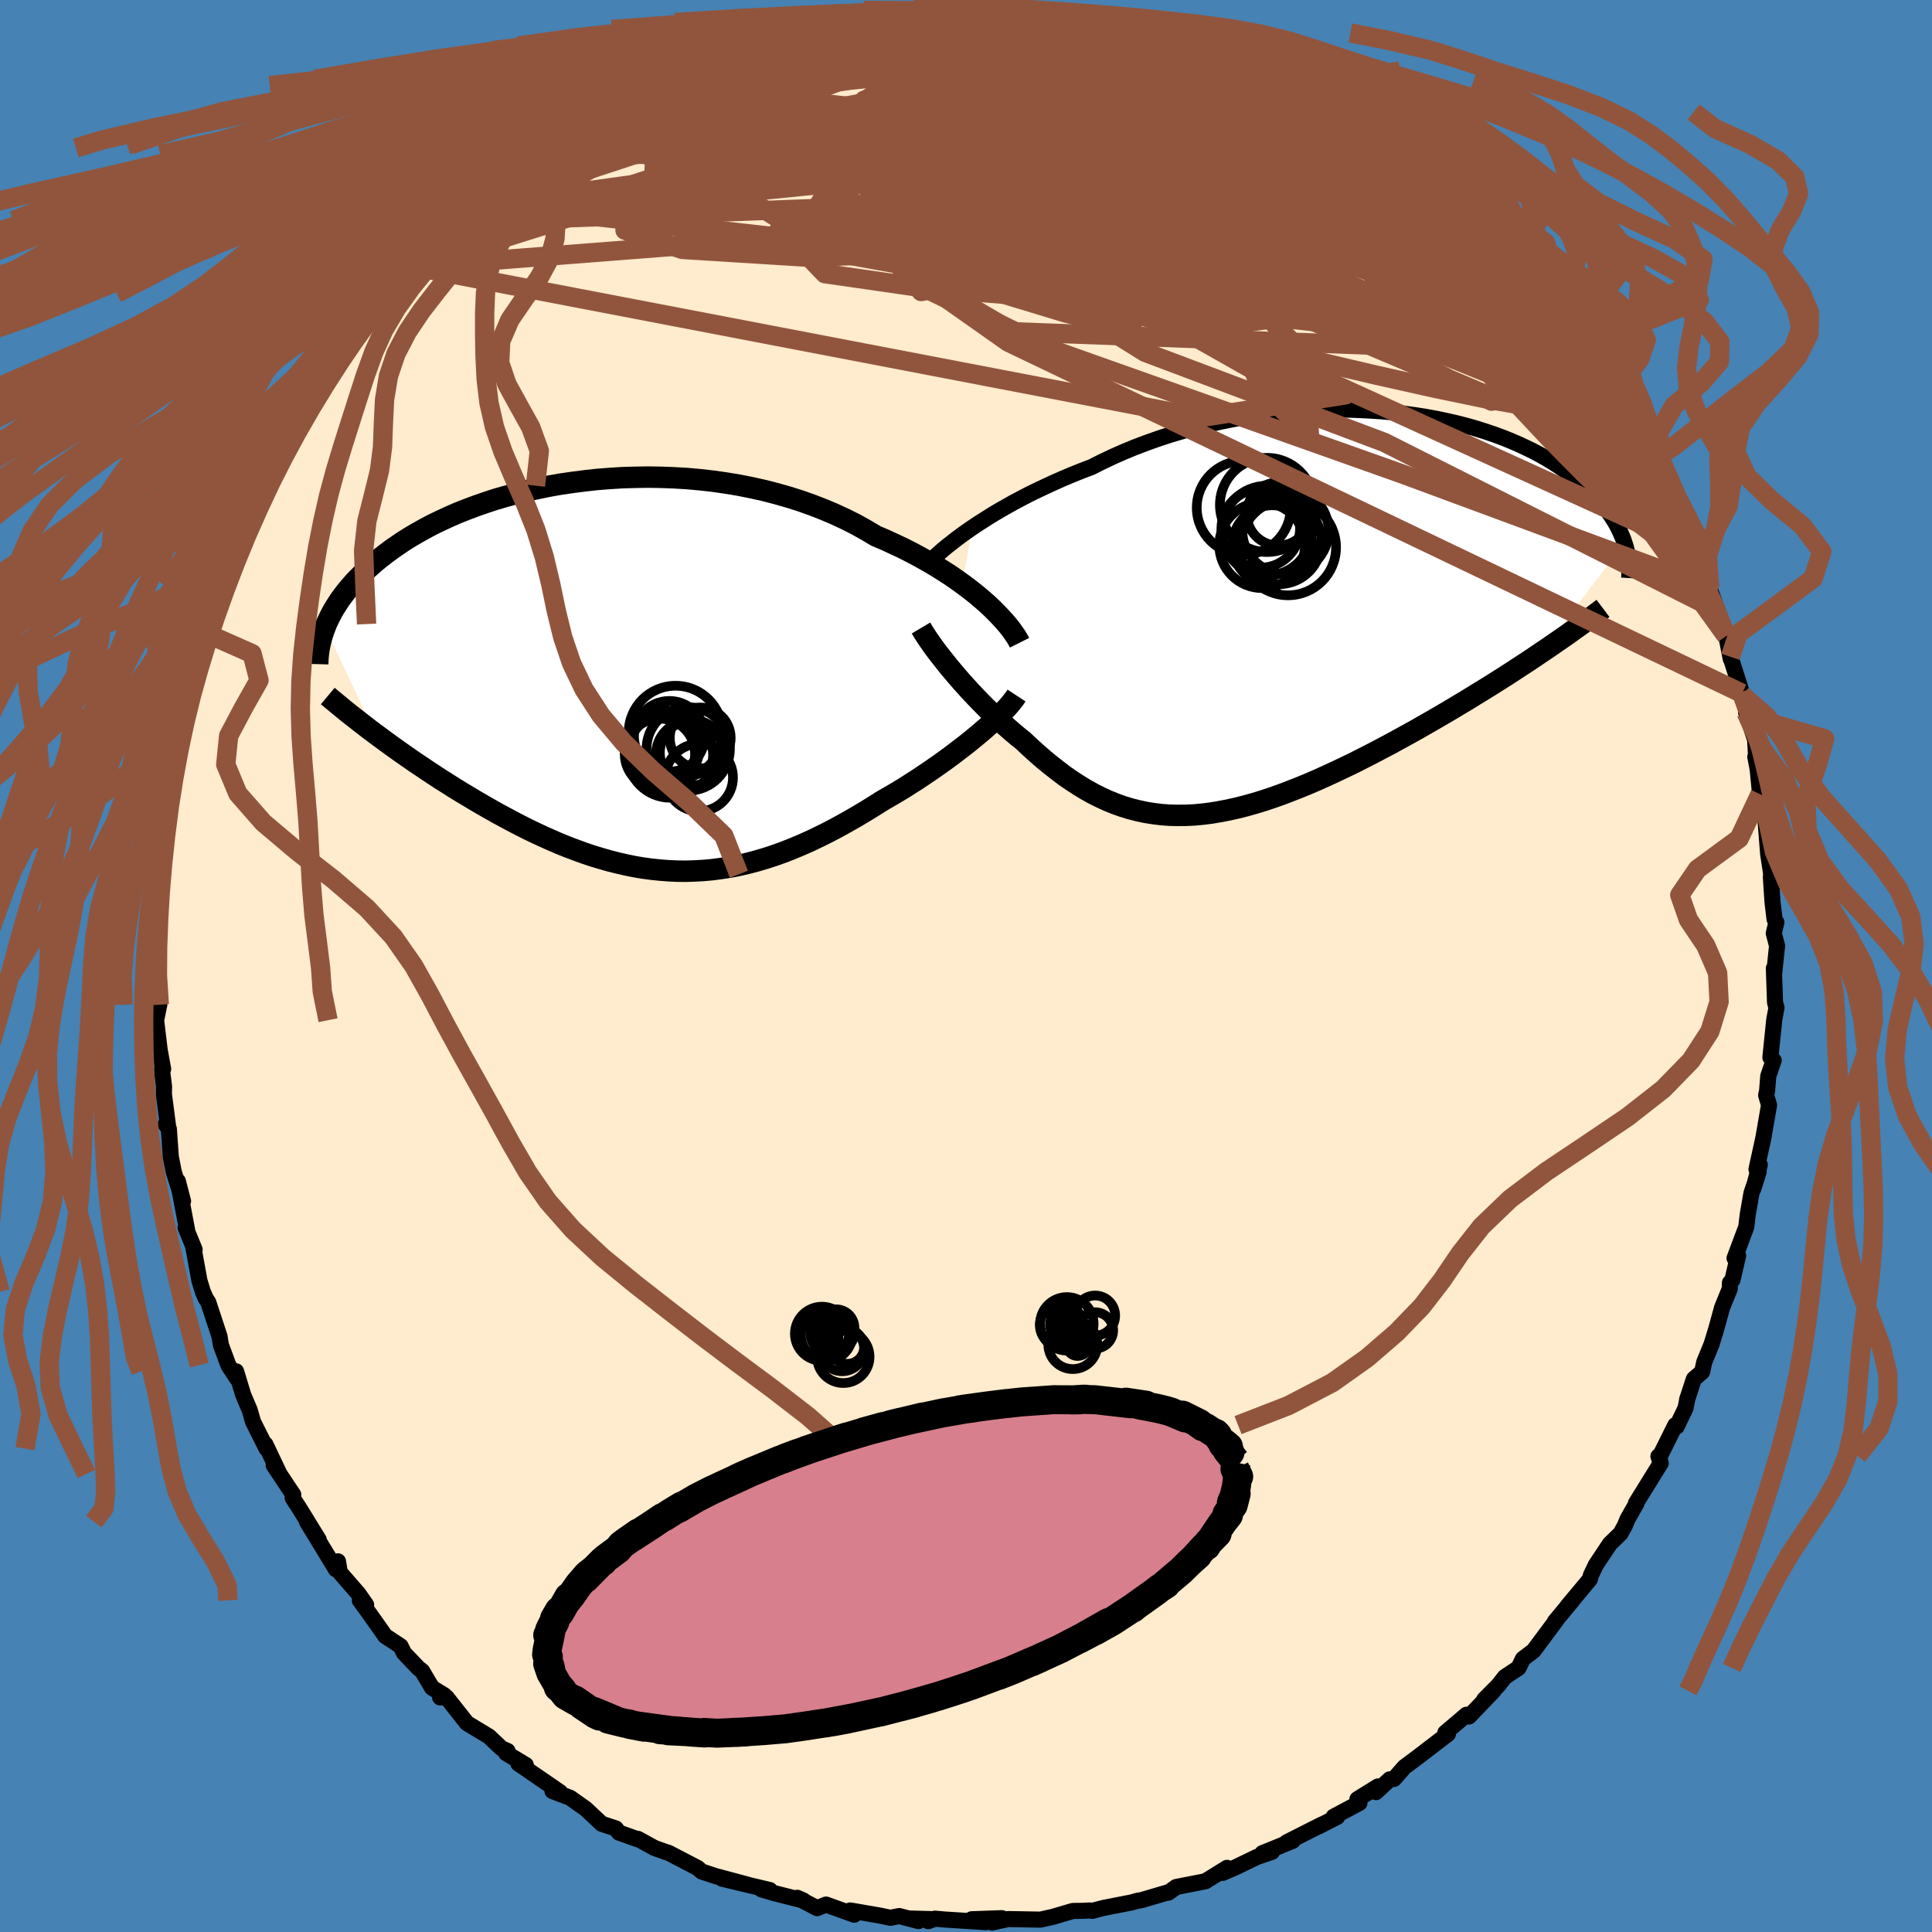 <svg xmlns="http://www.w3.org/2000/svg" width="500" height="500" viewBox="-100 -100 200 200"><defs><clipPath id="c"><path d="m38.37-7.49-.55-.48-.58-.49-.62-.49-.65-.49-.68-.49-.72-.5-.75-.48-.78-.49-.8-.47-.84-.47-.86-.46-.88-.45-.92-.43-.93-.43-.96-.41-1.01-.6-1.04-.58-1.09-.55-1.12-.52-1.15-.49-1.19-.46-1.21-.43-1.24-.39-1.26-.36-1.28-.33-1.31-.29-1.31-.26-1.33-.22-1.33-.19-1.35-.15-1.34-.12-1.35-.08-1.34-.05-1.34-.02-1.33.02-1.32.04-1.3.08-1.29.1-1.27.14-1.25.16-1.24.18-1.2.21-1.18.24-1.16.25-1.12.28-1.09.3-1.07.31-1.03.34-1 .35-.96.36-.93.37-.89.39-.86.4-.83.4-.79.42-.75.42-.72.42-.69.43-.65.44-.62.43-.59.44-.57.44-.53.43-.5.44-.48.43-.45.43-.43.43-.41.43-.37.43-.36.43-.33.43-.31.42-.28.43-.27.42-.24.41-.22.42-.2.41-.19.4-.16.41 5.21 11.02.57.42.57.42.59.43.6.43.61.43.62.43.63.44.65.43.65.44.67.44.67.44.69.43.69.44.7.43.72.43.73.44.74.43.75.43.76.43.78.42.78.42.79.41.81.41.81.39.82.38.83.37.83.36.84.34.85.32.85.31.86.29.86.26.87.25.87.22.87.2.88.18.88.15.89.12.88.09.9.07.89.04.9.01.9-.03.9-.05.9-.08.91-.12.91-.14.92-.18.91-.21.92-.24.92-.27.92-.3.93-.33.92-.36.93-.39.93-.41.94-.45.93-.46.93-.49.94-.52.93-.53.93-.55.93-.57.93-.59.76-.44.75-.44.75-.45.73-.47.73-.46.71-.48.71-.48.69-.48.67-.48.66-.48.64-.49.63-.48.6-.47.58-.48.56-.46"/></clipPath><clipPath id="b"><path d="m-34.17-8.8.63-.42.66-.42.69-.44.72-.43.75-.43.78-.44.81-.43.84-.44.86-.42.89-.42.91-.42.93-.41.95-.4.98-.39.99-.38 1.07-.54 1.1-.52 1.13-.5 1.16-.48 1.19-.45 1.21-.43 1.24-.41 1.25-.37 1.28-.35 1.28-.32 1.3-.29 1.31-.27 1.32-.23 1.32-.2 1.32-.17 1.32-.14 1.31-.11 1.31-.08 1.3-.06 1.29-.02H4.5l1.26.04 1.25.06 1.22.08 1.2.11 1.17.14 1.16.16 1.12.18 1.1.2 1.07.23 1.04.24 1 .26.98.28.94.3.91.31.87.32.84.34.81.35.77.36.74.36.71.38.67.38.64.39.61.39.58.4.54.4.52.4.49.4.47.4.44.4.41.4.39.4.37.4.34.4.32.4.3.4.27.4.26.4.23.39.21.4.19.39.17.39.16.39.13.38L24.8 4.08l-.71.48-.73.49-.75.49-.75.49-.77.5-.79.5-.79.5-.81.5-.82.5-.82.51-.84.5-.85.51-.85.5-.86.5-.87.5-.89.51-.9.5-.91.5-.91.5-.93.49-.93.49-.94.48-.94.48-.95.46-.95.45-.95.44-.95.43-.95.41-.94.39-.95.37-.94.36-.93.33-.93.31-.92.28-.92.26-.91.23-.9.2-.89.17-.89.15-.87.11-.87.08-.86.04-.85.01-.83-.02-.83-.06-.82-.1-.82-.13-.8-.17-.79-.2-.79-.24-.78-.28-.77-.31-.76-.35-.76-.38-.75-.42-.74-.45-.74-.48-.74-.51-.72-.55-.73-.57-.72-.59-.71-.62-.71-.64-.71-.67-.59-.47-.58-.49-.57-.5-.56-.5-.55-.51-.54-.52-.54-.53-.52-.53-.5-.52-.5-.53-.48-.53-.47-.52-.45-.52-.43-.51-.42-.5"/></clipPath><filter id="a"><feTurbulence baseFrequency=".05" numOctaves="3" result="noise" type="noise"/><feDisplacementMap in="SourceGraphic" in2="noise" scale="2"/></filter></defs><rect width="100%" height="100%" x="-100" y="-100" fill="#4682B4"/><path fill="#FFEBCD" stroke="#000" stroke-linejoin="round" stroke-width="1.667" d="m83.67.7-.04-.46.12 3.52.15.56-.23 1.24-.4 3.91.34.3-.56 1.62-.12 1.53-.1.46.3 1.02-.59 3.41-.71 3.23.34-.46-.66 2.46.55-1.73-.75 2.21-.38 2.18-.16 1.32-1.21 3.23.37-.27-.59 2.53-.26.29-.01.6-.8 1.96-.58 2.12-.51 1.68-.76 1.85-.21 1-.86.74-.69 2.1-.17.91-.93 1.93-.13-.16-1.58 3.18-.17.05.24.7-2.57 4.15.05.03-.92 1.62-.28.68-.44.8-1.11 1.08L65.2 62l-.51 1.07-.11.42-2.32 2.78.53-.61-1.83 2.2.15-.14-2.36 3.17-1.1.83-.45.94-1.42.94-.69.88-1.45 1.46.98-.91-2.55 2.66-.26-.18-2.19 1.86.27.13-3.21 2.46-1.29.96-1.08 1.23-.45.05-1.42 1.32.21-.59-2.13 1.32.21.39-2.67 1.42.36.03-1.92.98.37-.21-3.68 1.86.64-.16-3.15 1.28 1-.14-1.58.54-2.19 1.06-1.33.58.44-.52-2.24 1.39-3.02.59-.82.59.11-.08-2.91.86-.31.04-.7.19-2.95.58-1.1.29-.28-.04-.71.04-1.02.01-2.08.61-1.28.29-3.37-.06-1.64.36 1.02-.45-3.13.11 1.47.3-4.23-.27-1.05-.09-.68.26.44-.21-2.48-.07 1.03.27-2-.52-.92.18-1.09-.23-3.07-.53.42.44-2.92-1.05-.92.37-2.05-1.07.63.28-3.01-.76-1.35-.4.89.08-4.93-1.17 2.66.62-3.36-.9-1.43-.47-.42-.37-3.04-1.58-.08-.01-1.35-.48-1.71-.94-.03.04-1.94-.69-.32-.43-1.46-.48-1.64-1.54-1.62-1.15-1.84-.7.78.11-.42-.29-3.89-2.67.77.15-2.04-1.23.15-.22-.63-.28-1.29-1.22-2.28-1.38-2.11-2.67h-.67l.43-.22-1.26-.77-1.03-1.73-.42-.34-1.46-1.53-.35-.71-1.59-1.05-1.56-2.21-1.07-1.48.65.45-.79-1.13-1.94-2.23-.18-1.13-.22.82-3-4.93L-67 59.4l-1.9-3.09-.8-1.24.06-.34-2.03-3.05.6.9-1.45-3.06.11.44-1.39-2.77-.35-1.21-.67-1.58-.74-2.44.11.76-.91-1.4-.78-2.11-.13-.85-1.17-3.55-.28-.44-.28-.65-.35-1.13-.63-3.45.13.22-.94-2.29.15.21-.95-5.01.54 2.07-.96-3.02-.31-1.59-.2-2.86-.33-.48.26.28-.44-3.38.01-.84-.22-1.75.13-.04-.36-1.96-.37-3.09.33-1.6-.51-2.32.07-1.03.1.12.26-2.4-.25-.84.06-3.66.21 1.16.17-3.6-.5 1.84.6-2.78.33-4.1.15-.74v-2.29l-.05-.01.86-4.96-.19.62.12 1.04.79-4.51.08-.04.27-1.21v-.19l.57-3.19 1-2.56.49-1.58.14-.32.22-.84.95-2.69-.56 1.67 1.04-4.12.29.23.94-2.64 1.09-2.95-.22.38.87-2.33.53-.85 1.06-1.72-.1-.32 1-1.82 2.09-3.52-.07.14.22-.17.64-1.27.89-2.03.9-1.52 1.21-1.62.18-.61.36.05 2.44-3.14-.43-.08 1.19-1.94.64-.49 1.5-1.9.86-.55-.32.02 2.09-2.24.39-.66 2.09-1.27 1.55-1.67.27-.36.51-.79.96-1.05.89-.75 1.9-1.89.25-.01 1.12-1.11.56-.26 2.36-1.76 1.02-.69.22-.7.45.37 2.57-1.76.39-.28 2.22-1.43.05-.1 1.91-1.14-.2-.13 2.83-1.29 1.28-.07.24-.57 1.62-.61 1-.33 1.41-.73 1.15-.67 1.74-.67 1.29-.44 1.27-.19 3.08-1.23-.97.33 1.06.05 1.94-.68 3.13-.6-1.26.29 1.03-.4 2.28-.4.53-.16 1.67-.24 1.16-.01 3.27-.45.5.2 1.55-.19.46-.09 2.24.14.99-.38.39.46 2.38-.24-.8.1 2.77.14.79.27 1.38-.12 3.5.32.57.43.95.11 1.98.43-1.34-.21 4.41.65.81.42-1.52-.49 2.22.38 1.39.48-.84-.19 2.28.64 3.47 1.37 2 .81.45.01 1 .88-.15-.35 2.2 1.14.48.12 2.27 1.45.3.04.89.35 2.49.97.58.46 2.31 1.6.22.54.61.49.91.15 2.2 1.41 1.85 1.33-1.07-.38 2.89 2.46-.27-.38 1.59 1.27.87.66 1.21.89 2.09 1.84.38.77 1.47 1.43.6.5.28.45 2.3 2.04-.73-.35 2.29 2.92.87.63.79.84 1.03 1.23.83 1.7-.68-1.16 1.66 2.11.29.31 1.05 2.27 2.63 3.17-.67-.9.32 1.47 1.02 1.32 1.61 3.22.77.54-.6-.34 1 .98.53 2.55.97 1.11 1.19 2.42-.1.17.72 1.06-.14.7 1.16 2.38.7 1.82.55 2.22-.32-1.5 1.49 4.28.47 2.39-.04-.23 1.21 3.79.01.2-.1-.33.67 2.52-.16-.4.93 2.8.13 2.33-.11-.56.25 1.34.24 2.53.44 1.08.4 5.13.31 2.04.01-.16-.04.52.17 2.57.21 1.76.19.33-.27 1.13.34 1.3L83.67.7l-.04-.46" filter="url(#a)"/><path fill="#fff" d="m-34.17-8.8.63-.42.66-.42.69-.44.72-.43.75-.43.78-.44.81-.43.84-.44.86-.42.89-.42.91-.42.93-.41.95-.4.98-.39.99-.38 1.07-.54 1.1-.52 1.13-.5 1.16-.48 1.19-.45 1.21-.43 1.24-.41 1.25-.37 1.28-.35 1.28-.32 1.3-.29 1.31-.27 1.32-.23 1.32-.2 1.32-.17 1.32-.14 1.31-.11 1.31-.08 1.3-.06 1.29-.02H4.5l1.26.04 1.25.06 1.22.08 1.2.11 1.17.14 1.16.16 1.12.18 1.1.2 1.07.23 1.04.24 1 .26.98.28.94.3.91.31.87.32.84.34.81.35.77.36.74.36.71.38.67.38.64.39.61.39.58.4.54.4.52.4.49.4.47.4.44.4.41.4.39.4.37.4.34.4.32.4.3.4.27.4.26.4.23.39.21.4.19.39.17.39.16.39.13.38L24.8 4.08l-.71.48-.73.49-.75.49-.75.49-.77.5-.79.5-.79.5-.81.5-.82.5-.82.51-.84.5-.85.51-.85.5-.86.5-.87.5-.89.51-.9.5-.91.5-.91.5-.93.49-.93.49-.94.48-.94.48-.95.46-.95.45-.95.44-.95.43-.95.41-.94.39-.95.37-.94.36-.93.33-.93.31-.92.28-.92.26-.91.23-.9.2-.89.17-.89.15-.87.11-.87.08-.86.04-.85.01-.83-.02-.83-.06-.82-.1-.82-.13-.8-.17-.79-.2-.79-.24-.78-.28-.77-.31-.76-.35-.76-.38-.75-.42-.74-.45-.74-.48-.74-.51-.72-.55-.73-.57-.72-.59-.71-.62-.71-.64-.71-.67-.59-.47-.58-.49-.57-.5-.56-.5-.55-.51-.54-.52-.54-.53-.52-.53-.5-.52-.5-.53-.48-.53-.47-.52-.45-.52-.43-.51-.42-.5" filter="url(#a)" transform="translate(34.8 -36.57)"/><path fill="#fff" d="m38.37-7.49-.55-.48-.58-.49-.62-.49-.65-.49-.68-.49-.72-.5-.75-.48-.78-.49-.8-.47-.84-.47-.86-.46-.88-.45-.92-.43-.93-.43-.96-.41-1.01-.6-1.04-.58-1.09-.55-1.12-.52-1.15-.49-1.19-.46-1.21-.43-1.24-.39-1.26-.36-1.28-.33-1.31-.29-1.31-.26-1.33-.22-1.33-.19-1.35-.15-1.34-.12-1.35-.08-1.34-.05-1.34-.02-1.33.02-1.32.04-1.3.08-1.29.1-1.27.14-1.25.16-1.24.18-1.2.21-1.18.24-1.16.25-1.12.28-1.09.3-1.07.31-1.03.34-1 .35-.96.36-.93.37-.89.39-.86.4-.83.4-.79.42-.75.42-.72.42-.69.43-.65.44-.62.43-.59.44-.57.44-.53.43-.5.44-.48.43-.45.43-.43.43-.41.43-.37.43-.36.43-.33.43-.31.42-.28.43-.27.42-.24.41-.22.42-.2.41-.19.4-.16.41 5.21 11.02.57.42.57.42.59.43.6.43.61.43.62.43.63.44.65.43.65.44.67.44.67.44.69.43.69.44.7.43.72.43.73.44.74.43.75.43.76.43.78.42.78.42.79.41.81.41.81.39.82.38.83.37.83.36.84.34.85.32.85.31.86.29.86.26.87.25.87.22.87.2.88.18.88.15.89.12.88.09.9.07.89.04.9.01.9-.03.9-.05.9-.08.91-.12.91-.14.92-.18.91-.21.92-.24.92-.27.92-.3.93-.33.92-.36.93-.39.93-.41.94-.45.93-.46.93-.49.94-.52.93-.53.93-.55.93-.57.93-.59.76-.44.75-.44.75-.45.73-.47.73-.46.71-.48.71-.48.69-.48.67-.48.66-.48.64-.49.63-.48.6-.47.58-.48.56-.46" filter="url(#a)" transform="translate(-36.18 -30)"/><g fill="none" stroke="#000" transform="translate(34.8 -36.57)"><path stroke-linejoin="round" stroke-width="1.667" d="m-38.41-5.4.25-.24.28-.27.33-.3.37-.32.41-.34.45-.35.48-.38.52-.39.56-.4.59-.41.63-.42.66-.42.69-.44.72-.43.75-.43.78-.44.81-.43.84-.44.86-.42.89-.42.91-.42.93-.41.95-.4.98-.39.99-.38 1.07-.54 1.1-.52 1.13-.5 1.16-.48 1.19-.45 1.21-.43 1.24-.41 1.25-.37 1.28-.35 1.28-.32 1.3-.29 1.31-.27 1.32-.23 1.32-.2 1.32-.17 1.32-.14 1.31-.11 1.31-.08 1.3-.06 1.29-.02H4.5l1.26.04 1.25.06 1.22.08 1.2.11 1.17.14 1.16.16 1.12.18 1.1.2 1.07.23 1.04.24 1 .26.98.28.94.3.91.31.87.32.84.34.81.35.77.36.74.36.71.38.67.38.64.39.61.39.58.4.54.4.52.4.49.4.47.4.44.4.41.4.39.4.37.4.34.4.32.4.3.4.27.4.26.4.23.39.21.4.19.39.17.39.16.39.13.38.12.38.1.38.09.37.06.37.06.37.04.36.02.36.01.36v.35l-.02.34" filter="url(#a)"/><path stroke-linejoin="round" stroke-width="2.222" d="m-39.46 1.58.16.27.19.31.22.34.25.37.28.4.3.42.33.44.36.46.38.48.39.49.42.5.43.51.45.52.47.52.48.53.5.53.5.52.52.53.54.53.54.52.55.51.56.5.57.5.58.49.59.47.71.67.71.64.71.62.72.59.73.57.72.55.74.51.74.48.74.45.75.42.76.38.76.35.77.31.78.28.79.24.79.2.8.17.82.13.82.1.83.06.83.02.85-.01.86-.04.87-.08.87-.11.89-.15.89-.17.9-.2.91-.23.92-.26.92-.28.93-.31.93-.33.94-.36.95-.37.94-.39.95-.41.95-.43.95-.44.95-.45.95-.46.94-.48.94-.48.93-.49.93-.49.91-.5.91-.5.9-.5.89-.51.87-.5.86-.5.85-.5.85-.51.84-.5.82-.51.82-.5.81-.5.79-.5.79-.5.77-.5.75-.49.75-.49.73-.49.71-.48.7-.47.69-.48.67-.46.66-.46.64-.46.63-.45.61-.44.59-.44.58-.44.57-.43" filter="url(#a)"/><circle cx="-3.675" cy="-8.495" r="4.65" clip-path="url(#b)" filter="url(#a)"/><circle cx="-6.05" cy="-10.875" r="4.862" clip-path="url(#b)" filter="url(#a)"/><circle cx="-2.405" cy="-7.36" r="4.404" clip-path="url(#b)" filter="url(#a)"/><circle cx="-4.145" cy="-6.985" r="4.434" clip-path="url(#b)" filter="url(#a)"/><circle cx="-2.465" cy="-10.22" r="3.27" clip-path="url(#b)" filter="url(#a)"/><circle cx="-1.725" cy="-8.48" r="4.464" clip-path="url(#b)" filter="url(#a)"/><circle cx="-3.075" cy="-6.995" r="4.13" clip-path="url(#b)" filter="url(#a)"/><circle cx="-4.29" cy="-8.735" r="4.068" clip-path="url(#b)" filter="url(#a)"/><circle cx="-1.46" cy="-6.77" r="4.966" clip-path="url(#b)" filter="url(#a)"/><circle cx="-3.64" cy="-11.16" r="4.874" clip-path="url(#b)" filter="url(#a)"/></g><g fill="none" stroke="#000" transform="translate(-36.18 -30)"><path stroke-linejoin="round" stroke-width="2.222" d="m41.72-3.46-.15-.3-.2-.33-.24-.35-.27-.38-.32-.41-.36-.42-.4-.44-.43-.45-.47-.47-.51-.48-.55-.48-.58-.49-.62-.49-.65-.49-.68-.49-.72-.5-.75-.48-.78-.49-.8-.47-.84-.47-.86-.46-.88-.45-.92-.43-.93-.43-.96-.41-1.01-.6-1.04-.58-1.09-.55-1.12-.52-1.15-.49-1.19-.46-1.21-.43-1.24-.39-1.26-.36-1.28-.33-1.31-.29-1.31-.26-1.33-.22-1.33-.19-1.35-.15-1.34-.12-1.35-.08-1.34-.05-1.34-.02-1.33.02-1.32.04-1.3.08-1.29.1-1.27.14-1.25.16-1.24.18-1.2.21-1.18.24-1.16.25-1.12.28-1.09.3-1.07.31-1.03.34-1 .35-.96.36-.93.37-.89.39-.86.4-.83.4-.79.42-.75.42-.72.42-.69.43-.65.44-.62.43-.59.44-.57.44-.53.43-.5.44-.48.43-.45.43-.43.43-.41.43-.37.43-.36.43-.33.43-.31.42-.28.43-.27.42-.24.41-.22.42-.2.41-.19.4-.16.41-.15.4-.13.39-.11.39-.1.39-.08.38-.07.38-.05.38-.04.37-.02.36-.01.36M41.41 2l-.19.29-.25.32-.28.35-.33.37-.37.38-.41.41-.44.42-.47.44-.5.44-.53.46-.56.46-.58.48-.6.47-.63.48-.64.49-.66.48-.67.48-.69.48-.71.48-.71.48-.73.46-.73.47-.75.45-.75.44-.76.44-.93.59-.93.57-.93.55-.93.53-.94.52-.93.49-.93.46-.94.45-.93.41-.93.39-.92.36-.93.33-.92.3-.92.27-.92.24-.91.21-.92.18-.91.14-.91.12-.9.08-.9.05-.9.03-.9-.01-.89-.04-.9-.07-.88-.09-.89-.12-.88-.15-.88-.18-.87-.2-.87-.22-.87-.25-.86-.26-.86-.29-.85-.31-.85-.32-.84-.34-.83-.36-.83-.37-.82-.38-.81-.39-.81-.41-.79-.41-.78-.42-.78-.42-.76-.43-.75-.43-.74-.43-.73-.44-.72-.43-.7-.43-.69-.44-.69-.43-.67-.44-.67-.44-.65-.44-.65-.43-.63-.44-.62-.43-.61-.43-.6-.43-.59-.43-.57-.42-.57-.42-.55-.41-.53-.41-.53-.41-.51-.4-.5-.39-.49-.39-.47-.39-.46-.38-.45-.37-.44-.37" filter="url(#a)"/><circle cx="4.489" cy="8.035" r="3.642" clip-path="url(#c)" filter="url(#a)"/><circle cx="7.589" cy="8.105" r="3.502" clip-path="url(#c)" filter="url(#a)"/><circle cx="5.469" cy="6.22" r="3.66" clip-path="url(#c)" filter="url(#a)"/><circle cx="7.424" cy="7.53" r="4.318" clip-path="url(#c)" filter="url(#a)"/><circle cx="7.869" cy="7.925" r="3.38" clip-path="url(#c)" filter="url(#a)"/><circle cx="8.564" cy="10.49" r="3.494" clip-path="url(#c)" filter="url(#a)"/><circle cx="6.114" cy="5.84" r="4.852" clip-path="url(#c)" filter="url(#a)"/><circle cx="8.669" cy="6.39" r="3.152" clip-path="url(#c)" filter="url(#a)"/><circle cx="4.729" cy="7.37" r="3.874" clip-path="url(#c)" filter="url(#a)"/><circle cx="5.564" cy="8.15" r="4.434" clip-path="url(#c)" filter="url(#a)"/></g><g fill="none" stroke="#91553D" stroke-linejoin="round" stroke-width="2"><path d="m22.05-95.66 2.71 1.07 1.77.71 1.2.52.91.42.8.38.73.37.61.32.4.23.1.11-.22-.02-.56-.14-.89-.26-1.28-.39-1.7-.55-2.23-.77-2.89-1.03-3.6-1.29" filter="url(#a)"/><path d="m25.52-94.29 1.47.58 1.03.47.95.46 1 .49 1.05.52 1.04.51.94.47.8.39.59.3.36.2.06.07-.28-.07-.68-.26-1.16-.5-1.78-.81-2.61-1.18-3.73-1.63m-67.94 9.6.62-.44 1.46-.44 2.03-.53 2.38-.54 2.63-.47 2.86-.4 3.1-.31 3.35-.23 3.56-.16 3.74-.1 3.88-.07 3.99-.04 4.1-.03h4.19l4.28.01 4.34.05 4.36.08 4.33.1 4.24.12 4.08.14 3.94.17 3.92.24 4.07.34" filter="url(#a)"/><path d="m1.12-98.78 1.7.05 1.73.51 2.26.85 2.78 1.14 3.18 1.4 3.44 1.65 3.6 1.86 3.68 2 3.76 2.13 3.85 2.2 3.91 2.26 3.91 2.28 3.88 2.25 3.83 2.23 3.85 2.3 3.97 2.49 4.15 2.69" filter="url(#a)"/><path d="m46.13-82.89.01.34.72.72.72.66.59.57.44.51.24.44-.02.34-.32.18-.66-.01-1.02-.22-1.39-.43-1.79-.64-2.2-.86-2.65-1.1-3.13-1.37-3.71-1.69-4.38-2.03-5.1-2.38-5.79-2.71-6.46-3.02m-19.67-2.87h1.77l2.2.19 2.29.42 2.41.63 2.59.81 2.8.96 2.99 1.11 3.16 1.23 3.31 1.33 3.47 1.43 3.64 1.52 3.79 1.6 3.91 1.69 3.96 1.75 3.9 1.79 3.77 1.75 3.57 1.67 3.38 1.54 3.25 1.42 3.1 1.32" filter="url(#a)"/><path d="m60.03-68.77.8.68.69.79.53.72.36.59.23.49.14.45.05.42-.09.34-.31.16-.58-.07-.88-.34-1.18-.62-1.51-.94-1.84-1.28L54.26-69l-2.52-1.95-2.84-2.27-3.19-2.6-3.61-3-4.22-3.5-5.07-4.09-6.12-4.72" filter="url(#a)"/><path d="m69.17-55.78 1.17 2.14.63 1.07.46.85.45.93.47 1.02.43.96.33.81.21.6.07.42-.06.24-.18.06-.33-.15-.5-.41-.69-.71-.91-1.05-1.14-1.43-1.37-1.85-1.62-2.31-1.88-2.79-2.16-3.31-2.48-3.83-2.87-4.39-3.32-4.94" filter="url(#a)"/><path d="m63.55-64.37.04-.11.7.9.91 1.33.96 1.46.88 1.38.75 1.25.63 1.08.51.92.38.71.22.47.07.22-.1-.01-.24-.22-.41-.46-.62-.77-.87-1.17-1.18-1.62-1.5-2.07-1.79-2.52-2.08-2.97L58.42-70M-9.44-98.46l1.87.04 2.57.31 2.87.6 3.18.85 3.52 1.07 3.86 1.25 4.16 1.41 4.4 1.57 4.61 1.69 4.8 1.8 4.94 1.86 5 1.85 4.92 1.75 4.65 1.59" filter="url(#a)"/><path d="m-31.41-91.78 1.49-.53 1.57-.53 1.76-.58 1.94-.58 2.11-.57 2.21-.51 2.25-.46 2.25-.41 2.21-.35 2.16-.32 2.09-.29 1.98-.29 1.83-.28 1.65-.27 1.42-.25 1.19-.24.95-.22.73-.18.51-.14.25-.11-.11-.09" filter="url(#a)"/><path d="m-5.01-98.92.77.07 1.04-.03 1.13-.04 1.09-.03.94-.01.73.02.5.04.24.07-.06.1-.39.13-.8.17-1.27.2-1.81.23-2.4.25-2.95.23-3.56.21m67.98 23.93 1.4 1.37.86 1.06.77.99.63.85.4.62.14.4-.12.18-.36.01-.58-.14-.79-.27-1.04-.45-1.33-.67-1.66-.97-2.02-1.28-2.41-1.63-2.87-2.03-3.41-2.47-4.06-2.97-4.69-3.44-5.09-3.8-5.18-4.06m-5.54-4.51.84.31.91.35 1.28.49 1.31.54.97.47.49.35.03.23-.36.13-.7.08h-1.03l-1.4-.06-1.84-.16-2.33-.27-2.88-.36-3.51-.47-4.28-.58-5.15-.72-6-.9" filter="url(#a)"/><path d="m34.96-89.84 1.75.83 1.03.81.54.76.14.68-.19.62-.48.6-.82.62-1.2.61-1.62.62-2.06.59-2.51.58-2.96.56-3.43.55-3.91.54-4.43.52-4.99.49-5.59.44-6.21.39-6.82.34-7.43.3-8.05.3-8.71.34-9.4.34" filter="url(#a)"/><path d="m25.52-94.29 1.49.6 1.08.51 1.04.53 1.14.61 1.27.67 1.35.71 1.37.72 1.33.69 1.27.66 1.15.61.98.54.78.46.54.33.28.19.01.01-.29-.17-.64-.34-1.02-.52-1.39-.72-1.75-.96-2.15-1.26m-80.67 8.45 1.2-.67 1.81-.97 1.99-.92 2.2-.88 2.48-.89 2.78-.96 3.05-1 3.23-1.01 3.37-1.01 3.45-.97 3.51-.95 3.52-.92 3.49-.89 3.38-.87 3.2-.85 2.9-.83 2.54-.8 2.27-.73m-46.43 13.41.61-.5 1.46-.62 2.02-.83 2.35-.94 2.54-.97 2.7-.97 2.83-.95 2.96-.94 3-.92 2.99-.9 2.89-.87 2.78-.85 2.67-.82 2.57-.79 2.47-.74 2.31-.68 2.11-.57m69.94 39.97.58 1.48.86 1.61.82 1.42.66 1.14.51.96.45.9.39.84.32.74.2.57.06.35-.07.15-.22-.07-.36-.28-.53-.53-.72-.82-.94-1.17-1.18-1.56-1.43-1.97-1.68-2.42-1.94-2.88-2.19-3.36-2.45-3.87-2.72-4.37M41.17-85.78l.96.49.59.76-.17.72-.94.62-1.65.52-2.35.43-3.06.37-3.81.32-4.6.29-5.48.23-6.44.15-7.45.01-8.47-.15-9.45-.34-10.45-.45-11.69-.41" filter="url(#a)"/><path d="m19.77-96.3 2.49.84 2.4.92 1.94.81 1.55.71 1.34.66 1.28.65 1.29.67 1.31.68 1.29.66 1.23.63 1.15.58 1.01.53.84.45.63.36.39.24.12.08-.15-.07-.46-.24-.77-.38-1.1-.55-1.46-.76-1.85-1.01-2.32-1.33m-64.85.03 1.06-.25 1.16-.49 1.38-.59 1.52-.63 1.58-.65 1.55-.63 1.45-.56 1.23-.47.94-.35.56-.21.08-.04-.47.16-1.06.34-1.67.54m67.9 10.75 1.01.88.53.68.43.65.27.59.08.54-.15.5-.44.46-.76.39-1.14.28-1.55.15-1.97.01-2.4-.12-2.83-.25-3.29-.37-3.75-.5-4.27-.64-4.83-.81-5.43-.97-6.05-1.13-6.65-1.29-7.23-1.43-7.77-1.56-8.36-1.71m19.31-9.04.95-.04 1.29-.01H.52l1.16.03 1.07.04 1.04.06.99.08.93.09.8.1.56.1.24.11-.17.09-.59.08-1.05.06-1.54.04-2.11.02h-6.03l-3.67.01" filter="url(#a)"/><path d="m-26.23-94.12 1.82-.49 2.33-.29 2.82-.16 3.18-.02 3.49.12 3.84.21 4.17.28 4.43.33 4.57.34 4.62.36 4.65.37 4.66.42 4.67.47 4.56.46" filter="url(#a)"/><path d="m-31.65-91.21.64-.54 1.03-.52 1.11-.51 1.1-.49 1.03-.45.92-.35.74-.22.49-.08.18.09-.15.27-.51.44-.87.62-1.26.79-1.67.97L-31-90l-2.62 1.43-3.14 1.71-3.62 1.93-4.03 2.08" filter="url(#a)"/><path d="m-29.79-92.39 1.22-.45 1.63-.59 1.95-.61 2.2-.58 2.36-.53 2.42-.49 2.42-.43 2.38-.39 2.3-.36 2.2-.34 2.01-.33 1.77-.32 1.5-.29 1.27-.27 1.08-.22.86-.19.57-.16m53.47 23.18 1.1 1.06.78.78.7.75.65.76.55.74.41.63.22.47-.03.25h-.33l-.63-.25-.93-.47-1.21-.67-1.47-.87-1.77-1.09-2.09-1.36-2.46-1.68-2.85-2.04-3.32-2.44-3.93-2.88-4.79-3.47-5.89-4.14m-37.64-6.54 1.53-.18 1.6-.15 1.44-.11 1.12-.06.74-.01.39.04.02.1-.42.17-.92.24-1.46.31-2.01.39-2.63.48-3.38.62-4.29.75m-29.05 14.77 1.08-.92 1.32-.96 1.42-1 1.39-.95 1.33-.88 1.31-.83 1.29-.79 1.21-.76 1.05-.67.84-.55.57-.39.3-.2v.01l-.34.25-.77.52-1.29.83-1.95 1.23" filter="url(#a)"/><path d="m41.17-85.78 1.31.63L44.13-84l1.58 1.3 1.51 1.36 1.51 1.39 1.53 1.4 1.53 1.38 1.47 1.33 1.35 1.2 1.11 1.01.78.71.41.33v-.09l-.42-.48M19.77-96.3l2.46.82 2.33.86 1.82.72 1.36.58 1.11.5.99.47.94.46.91.44.83.42.73.37.58.31.39.24.13.15-.18.04-.54-.11-.89-.26-1.19-.4-1.44-.51-1.7-.62-1.98-.74-2.36-.9-2.91-1.12-3.51-1.36m-27.09-2.52 1.7-.08 1.99-.05 1.91.02 1.86.08 1.89.13 1.92.16 1.93.19 1.93.21 1.91.24 1.9.24 1.89.24 1.82.24 1.69.2 1.42.15 1.05.08.64-.01.3-.07.07-.08-.1-.08-.19-.03" filter="url(#a)"/><path d="m1.12-98.78 1.61-.04 1.44.25 1.8.44 2.13.58 2.35.69 2.46.81 2.49.9 2.48.98 2.46 1.03 2.44 1.06 2.42 1.07 2.37 1.06 2.31 1.05 2.26 1.04 2.25 1.03 2.25 1.05 2.23 1.03 2.15.99 1.96.87 1.64.69 1.25.5.91.33.64.22" filter="url(#a)"/><path d="m-4.51-98.72 1.24-.14 1.13-.06 1.06-.02.93.01.77.05.64.09.52.13.39.17.24.21.04.27-.26.31-.64.37-1.06.42-1.52.48-1.97.53-2.42.58-2.87.63-3.34.68-3.83.72-4.33.78-4.91.88-5.46.99" filter="url(#a)"/><path d="m-31.41-91.78 1.61-.5 1.97-.47 2.41-.49 2.82-.46 3.19-.42 3.47-.37 3.66-.29 3.78-.23 3.85-.17 3.84-.15 3.75-.17 3.52-.23 3.22-.29 3.08-.27 3.27-.16m-59.18 11.07 1.29-.13 2.24-.39 2.79-.27 3.27-.03 3.75.21 4.25.43 4.76.64 5.21.82 5.64.97 5.99 1.1 6.32 1.22 6.62 1.3 6.88 1.36L23-76.71l7.38 1.58 7.66 1.81 7.89 2.03 8 2.09m-15.9-19.21 1.59 1.19 1.06.84 1.03.73 1.12.74 1.11.75.97.69.71.55.39.34.06.1-.29-.16-.66-.43-1.04-.74-1.56-1.16-2.25-1.72" filter="url(#a)"/><path d="m38.03-88.41 1.59 1.2 1.09.87 1.09.79 1.23.84 1.28.89 1.21.89 1.06.82.89.72.71.59.55.45.37.3.13.13-.15-.1-.52-.37-.98-.69-1.43-1.02-1.8-1.3-1.98-1.54m26.8 29.16 1.15 2.1.56.97.32.65.26.67.22.68.11.55-.06.3-.29-.01-.53-.33-.78-.63-1.04-.94-1.31-1.28-1.58-1.66-1.88-2.06-2.2-2.53-2.54-3.03-2.95-3.61-3.43-4.24-3.93-4.88-4.32-5.42M7.64-98.63l2.38.32 1.32.29.91.25.71.23.54.21.32.21.05.21-.24.21-.51.24-.75.29-.97.36-1.24.44-1.57.49-2.01.53-2.53.54-3.08.52-3.63.51-4.14.51-4.64.52-5.2.52-5.85.54-6.53.55" filter="url(#a)"/><path d="m-14.95-97.26 1.44-.29 1.88-.07 2.18.12 2.51.29 2.8.43 3.01.55 3.12.66 3.19.74 3.24.82 3.3.9 3.33.94 3.34.97 3.33.98 3.29.97 3.25.95 3.19.93 3.12.92 3 .9 2.79.84 2.61.74m27.98 31.61.8 1.29.65 1.44.5 1.18.3.82.06.48-.15.2-.37-.05-.59-.3-.83-.6-1.09-.95-1.38-1.34-1.69-1.78-2.01-2.26-2.38-2.82-2.8-3.45-3.27-4.13-3.73-4.76-4.09-5.32-4.27-5.79m-80.17-9.22.63-.4 1.21-.52 1.07-.43.8-.31.57-.2.34-.08.08.07-.23.27-.62.53-1.08.81-1.61 1.14-2.21 1.49-2.9 1.88-3.64 2.34-4.32 2.78m39.19-18.12 2.43-.2 1.89.05 1.91.16 2.07.24 2.23.31 2.34.36 2.41.42 2.44.44 2.46.45 2.47.46 2.43.46 2.34.44 2.18.41 1.9.36 1.56.28 1.24.22 1.05.18" filter="url(#a)"/><path d="m74.54-45.13.36.84.05.73-.22.53-.58.1-1.03-.44-1.5-.98-1.99-1.53-2.51-2.15-3.08-2.89-3.67-3.72-4.29-4.58-4.91-5.44-5.57-6.28-6.41-7.14-7.64-8.12M-8.28-98.47l2.25-.24 1.33-.07.97-.01.78.03.59.09.37.16.12.22-.14.3-.38.39-.64.47-.92.57-1.26.67-1.65.78-2.14.9-2.66 1.02-3.24 1.13-3.79 1.24-4.33 1.33-4.83 1.41-5.4 1.53-6.14 1.83" filter="url(#a)"/><path d="m46.13-82.89-.04.31.57.68.46.56.24.45-.02.36-.36.26-.76.12-1.25-.08-1.75-.31-2.28-.57-2.8-.82L34.8-83l-3.91-1.3-4.51-1.56-5.18-1.86-5.87-2.19-6.65-2.55-7.64-2.88m64.83 34.5 1.19 1.74-.34.66-1.11.45-1.75.33-2.5.04-3.34-.35-4.25-.75-5.15-1.07-6.06-1.35-6.99-1.64-7.97-1.99-9-2.4-10.08-2.81-11.22-3.16-12.39-3.47-13.58-3.9m69.23-5.76.68.4.84.49.71.52.35.44-.08.27-.51.07-.95-.15-1.42-.38-1.92-.62-2.49-.87-3.17-1.17-4.01-1.51-4.94-1.9L17.76-93l-6.84-2.76" filter="url(#a)"/><path d="m-23.2-95.23 34.02 6.79 3.19 5.74 5.43 8 7.5 5.62 1.88.45-5.73-4.12-9.83-6.34-9.35-6.11-5.98-4.18-1.52-1.5 3.04 1.12 6.92 3.03 9.33 3.75 10.2 3.48 10.94 3.67 13.49 8.14 26.88 29.24" filter="url(#a)"/><path d="m31.02-91.8-20.57 6.33 11.42 7.25 5.43 2.13-1.49-.93-3.32-.57-3.19.59-3.82.79-5.64.01-7.41-.85-7.5-1.08-4.94-.46v.83l6.41 2.45 13.11 4.2 17.41 5.75 12.35 6.24-14.98 2.35-81.53-15.64" filter="url(#a)"/><path d="m22.05-95.66 10.24 5.16 3.5 2.39 1.66 2.51-1.82 2.13-6.37 1.09-9.24-.23-8.97-1.63-6.25-2.74-2.81-3.08-.38-2.32.13-.43-1.09 2.27-2.73 5.12-2.76 7.05.21 7.15 9.46 5.56 59.7 2.24" filter="url(#a)"/><path d="m19.22-96.59 9.04 18.09-12.28-2.64-7.2-3.59-7.36-1.29-11.27.88-12.93 2.58-9.84 3.35-2.68 3.04 5.93 1.99 12.64.79 14.68-.43 11.27-2 4.27-3.9-3.21-5.13-8.94-4.25-10.92-1.12-1.75 1.41 38.85-4.67" filter="url(#a)"/><path d="m-50.58-78.96 13.62-4.92 14.51-.66 18.01-1.43 16.38.05 11.44 1.68 4.45 1.73-2.59.86-7.14.65-7.8 1.72L4.99-76l-1.85 3.68.69 1.73 1.84-2.23 2.81-5.93 5.93-6.16 14.3-.58 26.58 11.16" filter="url(#a)"/><path d="M-56.85-73.07-12.2-86.9l11.36-1.73-.93 1.78-4.14 1.99-2.65 1.59 1.13 1.17 4.22.38 4.53-.75 2.14-1.57-1.21-1.31-3.24.19-2.3 2.29 1.79 3.98 7.23 4.27 10.58 2.87 8.6.51 1.28-1.21-5.9-.8-2.72 1.64 17.65 3.65 29.6 4.85" filter="url(#a)"/><path d="m-2.5-99 48.63 34.41 11.6 4.71-3.47-6.11-6.76-7.64-6.01-5.19-6.53-2.39-9.41-.46-12.23.88-11.66 1.9-6.39 2.19 1.66 1.21L5-76.34l9.04-3.08 4.17-4.49-3.02-4.62-8.87-2.81-16.94 2.71-44.14 14.29" filter="url(#a)"/><path d="M-52.43-77.16 1.4-82.55l29.99 4.79 8.53 2.26-6.6-.96-14.31-2.5-14.24-2.68-7.94-1.86 1.06-.34 8.71 1.45 12.2 2.63 10.91 2.49 6.45 1.08 1.54-.61-1.32-1.25-1.04-.32 1.62 1.25 4.25 1.5 2.62-1.26-8.02-7.05L6.26-98.51" filter="url(#a)"/><path d="m-14.95-97.26 3.62 3.03 13.51 4.06 9.05 3.24 6.66 2.7 6.58 3.28 5.18 3.69 1.56 3.07-2.87 1.65-6.49.16-8.39-.91-8.13-1.51-5.66-1.8-1.53-1.84 2.7-1.58 4.85-1.04 3.3-.49-1.71-.19-7.68-.3-10.61-.84-7.17-1.68 2.72-2.55 13.95-2.77 15.18-2.33-12.55-6.57" filter="url(#a)"/><path d="M19.22-96.59-3.6-88.43l1.65-.07-.8-2.55-1.97-1.66 1.54.39 7.43 2.41 12.02 3.88 12.41 4.48 7.55 4.07-1.86 2.58-13.46.54-22.1-.87-18.35-.71 9.37.06 66.34 2.5" filter="url(#a)"/><path d="m-37.52-88.48 45.51-.37 11.25-1.78 2.76.43.61 2.72-1.36 3.47-2.68 2.77-2.15 1.53-.28.43 1.61-.18 2.7-.16 3.18.59 3.39 1.92 3.2 3.29 1.94 3.87-.69 2.99-4 .54-6.58-2.8-7.22-5.75-6.02-6.92-4.03-5.44-2-1.34-.35 4.11-5.25 8.03-53.26 4.12" filter="url(#a)"/><path d="M25.52-94.29-5-93.25l-8.51 6.55 5.52 5.8 6.82 2.59.24.72-6.12.45-7.29.55-3.19.2 3.02-.71 7.57-1.81 8.41-2.7 6.06-3.1 2.76-2.83.83-1.88 1.42-.38 4.27 1.58 8.13 4.03 11.48 6.95 12.56 9.44 9.32 8.44-1.98-2.78-28.35-31.33" filter="url(#a)"/><path d="m17.71-96.9-30.96 5.39-11.69 4.2-2.79 4.63 8.11 5.17 15.38 5.5 14.52 4.4 6.98 1.71-2.35-1.49-9.29-4.04-12.08-5.22-10.4-4.77-3.73-2.98 8.55-1.5 23.09-2.6 17.77-4.44" filter="url(#a)"/><path d="M75.12-43.37 8.27-73.82l-14.03-7.33 7.74 2.4 7.42 3.1-.91.14-6.42-2.37-5.94-2.83-1.53-1.58 3.43.19 6.08 1.27 4.75 1-.13-.31-5.37-1.77-6.26-2.52-.61-2.12 6.18.18-1.26 4.36-51.99 3.05" filter="url(#a)"/><path d="m-43.15-85.38 56.46 7.9 12.91 2.29-6.05-4.91-8.56-4.38-5.6-1.06-2.26 1.18.33 1.56 2.2.9 3.26.24 3.13-.01 1.45-.04-1.3-.15-3.87-.46-4.67-.86-2.98-1.14.45-1.15 3.6-.98 4.41-.92 2.29-1.23-.7-1.79-.39-1.54 6.72 1.31 18.88 7.99 26.99 18.26" filter="url(#a)"/><path d="m27.52-93.48-10.06-1.77-3.52 4.01 3.96 7.37 7.04 6.19 6.93 3.03 5.61.45 4.14-.44 2.78.21 1.19 1.33-.95 1.83-3.18 1.28-4.48.15-3.95-.75-1.87-.99.4-.86 1.5-1.07.96-2.02-.89-3.29-2.93-3.38.31.59 32.21 15.54" filter="url(#a)"/><path d="m-47.31-81.97 19.7-5.94 8.32 1.69L-4-83.95l14.68.93 7.21-1.11-.25-2.46-3.89-2.46-4.28-1.29-3.75.24-3.81 1.41-4.1 1.84-3.41 1.57-1.19.91 1.52.17 2.81-.42 1.15-.79-3.26-.45-7.27 1.48-3.57 5.86L4.37-64.58l75.97 36.36" filter="url(#a)"/><path d="m-37.47-88.58-8.69 7.91 7.96 2.87 21.24 3.34 24.74 4.47 18.24 4.43 7.78 2.87-.51.28-4.18-2.49-4.48-4.63-4.28-5.59-5.44-5.26-7.66-3.96-8.84-2.34-6.51-1.25.05-1.31 7.65-2.35 10.42-2.66 17.95.78" filter="url(#a)"/><path d="m17-96.97-9.53.28-9.31.53-2.14 1.39 1.44 1.98 1.1 1.84-1.15 1.37-3.54.93-4.89.47-4.65-.15-3.23-.82-1.59-1.21-.67-1.05-.58-.42-.55.36.74.88 4.22 1.02 9.85 1.11 15.82 1.77 18.97 3.14 16.03 3.85 5.93.99-8.93-8.1" filter="url(#a)"/><path d="m22.05-95.66-33.23 11.39 4.83-1.74 8.22-2.26 4.45-.15 1.7 2.75 2.6 5.49 5.51 6.73 6.79 5.66 4.48 2.62.35-.99-1.67-3.27 1.03-2.66 6.75.66 9.96 3.52 4.88.26-8.13-11.23-11.75-14.06" filter="url(#a)"/><path d="m33.77-90.23-22.53.6-16.22.93-2.75 1.03 1.52 2.66 1 3.57 1.46 3.23 3.91 2.45 6.16 1.86 6.31 1.39 4.3.52 1.32-.96-1.38-2.68-2.91-3.71-2.68-3.17-.08-.72 4.98 3.08 11.15 6.84 15 8.56 12.08 6.28-.43-.6-23.5-9.97-66.04-20.68" filter="url(#a)"/><path d="M44.28-84.22 8.34-91.08l-12.96-1.49 3.31.2L8.87-90l11.06 4.19 8.72 4.65 4.89 3.65.79 1.9-2.41.33-3.82-.42-3.3-.34-1.67.12-.41.35-.76.02-2.76-.75-5.09-1.48-5.72-1.85-3.28-1.71 1.66-1.21 6.18-.44 6.2.21.82.62 1.62 3.92 46.24 19.67" filter="url(#a)"/><path d="m-57.24-72.41 42.02-13.21 27.17 4.07 17.96 7.32 6.34 4.46-1.77 1.45-4.78-.18-5.37-1-6.19-1.8-7.61-2.71-8.21-3.31-6.51-3.09-2.2-1.91 3.75-.07 9.71 1.88 13.94 3.69 15.29 5.14 13.38 5.78 9.03 5.02 5.25 4.2 13.02 17.51" filter="url(#a)"/><path d="M62.87-65.53 19.09-84.22 5.4-90.03l-13.3.18-13.99 2.57-11.52 2.99-7.61 2.5-3.67 1.59-.1.58 3.19-.29 6.2-.86 8.79-1.08 10.71-1.05 11.68-.8 11.32-.23 9.42.92 6.31 2.83 3.12 5.29 1.64 7.46 2.95 7.82 5.01 4.55-.21-3.47-23.71-13.42-62.21-7.01" filter="url(#a)"/><path d="m-31.65-91.21 18.47 3.68-2.16 2.89 5.23 1.44 12.15 2.57 13.07 4.08 9.97 4.83 6.37 4.76 3.88 3.98 1.98 2.57-.28.83-2.84-.86-4.66-2.03-4.75-2.43-3.11-2.14-.87-1.42.5-.67.33-.27-.5-.43-.21-1.03 1.73-1.73 2.67-2.36-.98-2.89-1.54-.6 40.75 14.07" filter="url(#a)"/><path d="m33.77-90.23-16.83-4.05-17.35.57-10.14 4.09-1.15 6.26 3.48 6.46 3.23 4.74 1 2.21-.65.13-.76-.94.78-1.15 3.71-.88 7.15-.41 9.23-.04 7.89-.13 2.61-1.02-4.03-2.82-7.27-5.22-3.74-7.01 2.55-6.02-1.77-2.42" filter="url(#a)"/><path d="m-2.5-99 9.36 12.54 4.94 8-.75-.78 1.38-2.85 2.67-1.44.75.38-1.78 1.45-2.3 1.68-.68 1.22 1.48.23 2.63-1.03 2.62-2.1 2.37-2.57 2.63-2.22 3.19-1.27 3.08-.28 1.42.38-1.86.69-5.71.72-4.88.28 28.07 3.08m31.4 45.94L43.31-54.2l-24.77-9.33-11.02-6.88-8.73-3.85-9.21-.58-5.92 1.37 1.73 1.8 10.34 1.49 15.96 1.26 16.48 1.36 12.16 1.34 4.85.56-2.98-1.18-8.62-3.23-9.49-4.32-4.39-3.35 4.77-.53 12.45 2.32 13.16 3.45 9.11 5.11 12.36 15.37" filter="url(#a)"/><path d="m20.61-96.11-45.87 14.12-1.66-.58 10.69-3.48 6.51-1.69-.41.22-3.1 1.06-1.11 1.47 2.99 2.12 6.65 2.96 8.75 3.46 9.45 3.16 9.4 2.2 8.99 1.13 8.2.47 6.79.34 4.74.4 2.32.28h.07l-1.8-.15-4.08-.23-8.64-.81-15.59-2.09-14.86-3.58 36.02-7.94" filter="url(#a)"/><path d="M76.98-39.17 45.23-50.91 9.33-63.65l-15.48-7.41-2.11-4.36 3.03-3.52 4.21-3.32 4.23-2.76 3.98-1.38 3.22.66 1.29 2.75-1.75 4.11-4.43 4.07-4.21 2.63.3.54 7.09-1.43 10.79-3.04 6.35-4.52-6.5-4.91-24.51-.92-49.59 12.12" filter="url(#a)"/><path d="M78.7-34.17 56.37-65.2l-4.35-6.97-4.01-.5-8.02.26-10.93-1.31-11.14-3.37-9-4.43-5.54-3.91-1.77-2.14 1.41-.07 3.25 1.27 3.56 1.32 2.71.29 1.49-1.11.68-2.04.79-2.16 1.79-1.65 2.67-1.01 1.1-.92-4.77-2.04-10.82-3.09m77.17 82.07 1.05 4.89 1.34 3.18 1.63 2.81 1.56 2.78 1.1 2.82.54 2.86.2 2.91.09 2.95.15 2.99.2 2.99.16 2.93.08 2.84.02 2.74.06 2.65.27 2.64.58 2.67.91 2.75 1.11 2.83 1.06 2.87.68 2.87v2.83l-.92 2.79-2.24 2.83M-.26-98.86H-3.5l-2.81.17-2.96.31-3.06.42-3.22.51-3.5.56-3.82.65-4.05.73-4.18.83-4.3.92-4.56 1.02-4.93 1.1-5.27 1.19-5.39 1.25-5.16 1.31-4.7 1.36-4.33 1.41-4.5 1.45-5.54 1.52-7.08 1.6-7.41 1.67-4.34 1.72" filter="url(#a)"/><path d="m-2.5-99-2.48.26-2.78.29-2.63.34-2.41.4-2.31.49-2.35.58-2.46.68-2.57.8-2.63.89-2.62.98-2.56 1.03-2.47 1.09-2.39 1.15-2.34 1.23-2.34 1.3-2.35 1.38-2.38 1.47-2.37 1.55-2.35 1.63-2.29 1.73-2.25 1.82-2.25 1.89-2.31 1.94-2.37 2-2.35 2.09-2.28 2.25" filter="url(#a)"/><path d="m-2.5-99-2.53.26-3.17.29-3.32.34-3.31.41-3.21.48-3.11.59-3.11.69-3.23.8-3.42.89-3.58.98-3.67 1.03-3.73 1.1-3.78 1.15-3.87 1.23-3.95 1.31-3.96 1.39-3.83 1.48-3.62 1.55-3.48 1.65-3.51 1.73-3.87 1.82-4.54 1.89-5.38 1.96-5.97 2.02-5.9 2.1-5.19 2.23-3.29 2.32" filter="url(#a)"/><path d="m-2.96-98.91-2.66.15-3.15.35-3.16.45-3.04.52-2.88.59-2.81.66-2.86.75-3.08.85-3.46.94-3.96 1.04-4.5 1.13-4.98 1.2-5.23 1.27-5.13 1.33-4.69 1.38-4.09 1.44-3.64 1.48-3.57 1.54-3.9 1.6-4.46 1.67-5.14 1.76-5.9 1.89-6.52 2.02-5.98 1.98-3.12 1.28" filter="url(#a)"/><path d="m-2.96-98.91-3.45.15-3.21.35-2.94.46-2.87.53-2.88.6-2.86.67-2.83.77-2.76.86-2.69.96-2.64 1.06-2.63 1.14-2.63 1.22-2.66 1.29-2.66 1.34-2.68 1.41-2.73 1.45-2.84 1.52-2.97 1.57-3.11 1.64-3.16 1.72-3.12 1.79-2.99 1.85-2.8 1.92-2.68 1.95-2.68 2-2.85 2.06-3.2 2.2-3.58 2.39-3.55 2.64-3.3 3.04" filter="url(#a)"/><path d="m-2.96-98.91-2.68.15-3.08.35-3.08.46-3.09.52-3.07.59-2.97.67-2.82.75-2.68.86-2.59.95-2.53 1.05-2.53 1.13-2.56 1.21-2.63 1.28-2.76 1.34-2.94 1.39-3.14 1.44-3.32 1.5-3.43 1.55-3.44 1.62-3.35 1.7-3.23 1.78-3.12 1.86-3.03 1.93-2.97 1.94-3.01 1.87-3.24 1.84-2.64 1.95" filter="url(#a)"/><path d="m-4.51-98.72-4.35.26-3.36.34-2.38.41-2.52.49-3.31.59-4.14.71-4.64.81-4.69.92-4.42.99-3.99 1.05-3.58 1.11-3.26 1.18-3.02 1.25-2.84 1.33-2.77 1.41-2.87 1.49-3.26 1.59-3.91 1.66-4.75 1.76-5.59 1.84-6.29 1.91-6.76 2-7.06 2.07-7.3 2.14-7.53 2.2-7.7 2.24-7.63 2.24-7.3 2.25-6.89 2.44-4.83 2.95" filter="url(#a)"/><path d="m-4.51-98.72-3.49.26-3.16.33-3.07.4-3.2.47-3.52.57-4.13.68-5.04.8-6.06.89-6.84.97-7.05 1.03-6.55 1.07-5.46 1.13-4.19 1.21-3.28 1.28-3.18 1.36-4.02 1.44-5.47 1.52-6.86 1.6-7.66 1.71-7.71 1.83-7.05 1.91-4.19 1.92" filter="url(#a)"/><path d="m-9.44-98.46-2.41.49-2.54.55-2.51.6-2.49.68-2.5.78-2.52.89-2.53.99-2.52 1.08-2.49 1.17-2.44 1.25-2.38 1.31-2.32 1.37-2.25 1.43-2.19 1.48-2.14 1.55-2.08 1.61-2.05 1.67-2.01 1.75-1.99 1.82-1.96 1.88-1.92 1.95-1.9 2.01-1.86 2.09-1.83 2.16-1.78 2.26-1.74 2.34-1.68 2.41-1.6 2.47-1.51 2.51-1.44 2.54-1.38 2.62-1.38 2.78-1.39 3.02-1.39 3.29-1.28 3.21-.87 2.07" filter="url(#a)"/><path d="m-9.44-98.46-2.47.48-2.76.54-3.09.58-3.46.66-3.59.75-3.47.85-3.19.96-2.9 1.05-2.77 1.14-2.82 1.21-3.03 1.27-3.27 1.33-3.45 1.39-3.51 1.43-3.51 1.48-3.54 1.53-3.7 1.6-4.01 1.67-4.38 1.75-4.69 1.88-4.65 2.02-3.74 1.98-2.5 1.27" filter="url(#a)"/><path d="m-11.64-98.06-5.38.64-2.26.57-2.2.65-2.67.76-3.07.87-3.35.97-3.5 1.06-3.47 1.15-3.31 1.22-3.13 1.29-3.08 1.34-3.27 1.39-3.61 1.44-3.98 1.5-4.19 1.55-4.16 1.62-4.02 1.69-4.02 1.77-4.26 1.86-4.61 1.93-4.71 1.93-4.52 1.86-4.61 1.83-5.57 1.94" filter="url(#a)"/><path d="m-11.64-98.06-2.87.64-2.52.59-2.47.66-2.48.77-2.49.89-2.52.99-2.56 1.09-2.56 1.17-2.54 1.25-2.48 1.3-2.4 1.37-2.33 1.42-2.27 1.48-2.25 1.53-2.23 1.6-2.22 1.67-2.22 1.73-2.18 1.81-2.12 1.87-2.05 1.94-1.95 1.99-1.89 2.06-1.87 2.15-1.9 2.24-1.94 2.34-1.95 2.43-1.89 2.48-1.77 2.48-1.61 2.46-1.52 2.4-1.51 2.3-1.46 2.08M82.2-17.79l-2.16 4.59-4.32 3.17-1.83 2.68.9 2.57 1.79 2.66L77.81.72l.15 2.99-.95 3.05-1.96 3.03-2.89 2.96-3.68 2.88-4.19 2.83-4.22 2.82-3.74 2.83-2.96 2.84-2.21 2.81-1.88 2.77-2.09 2.71-2.6 2.69-3.08 2.66-3.6 2.55-4.53 2.36-5.22 2.03" filter="url(#a)"/><path d="m-14.95-97.26-2.19.43-2.65.64-3.07.77-3.26.9-3.24 1.01-3.13 1.1-3.03 1.18-2.97 1.25-2.89 1.32-2.8 1.37-2.69 1.43-2.59 1.48-2.52 1.55-2.46 1.6-2.41 1.67-2.38 1.75-2.34 1.81-2.3 1.88-2.29 1.95-2.33 2-2.48 2.08-2.7 2.16-2.99 2.25-3.26 2.34-3.46 2.42-3.53 2.46-3.55 2.5-3.56 2.51-3.57 2.56-3.48 2.72-3.28 3.08-3.44 3.65-4.19 4.04" filter="url(#a)"/><path d="m-13.69-97.55-5.05.82-4.08.68-3.95.85-4.7.98-5.08 1.03-4.56 1.06-3.46 1.1-2.54 1.15-2.33 1.24-2.91 1.32-3.99 1.4-5.16 1.48-6.03 1.57-6.46 1.65-6.36 1.73-5.82 1.83-5.01 1.89-4.17 1.96-3.52 2.03-3.29 2.13-3.79 2.27-5.95 2.47-11.58 2.82" filter="url(#a)"/><path d="m-16.82-96.95-5.29.69-2.52.8-2.04.9-2.62 1.01-3.33 1.1-3.67 1.18-3.65 1.25-3.49 1.31-3.44 1.37-3.53 1.42-3.72 1.47-3.85 1.52-3.82 1.59-3.59 1.66-3.23 1.73-2.83 1.8-2.51 1.86-2.4 1.93-2.56 1.97-3.06 2.04-3.88 2.11-4.83 2.23-5.53 2.35-5.6 2.44-4.86 2.5-3.95 2.49-4.09 2.48-6 2.35" filter="url(#a)"/><path d="m-16.82-96.95-4.03.69-5.06.8-5.34.9-4.52 1.01-3.18 1.1-2.09 1.18-1.63 1.25-1.81 1.31-2.36 1.37-3.01 1.42-3.53 1.47-3.89 1.52-4.13 1.59-4.38 1.66-4.76 1.73-5.34 1.8-6.02 1.86-6.66 1.93-7.06 1.97-7.09 2.04-6.73 2.11-6.19 2.23-5.83 2.35-6.06 2.44-6.96 2.5-7.86 2.49-7.74 2.48-6 2.35" filter="url(#a)"/><path d="m-18.76-96.27-1.58.22-2.74.83-2.77 1.03-2.56 1.06-2.42 1.07-2.4 1.11-2.45 1.17-2.51 1.25-2.53 1.34-2.5 1.43-2.45 1.51-2.43 1.59-2.44 1.68-2.5 1.76-2.54 1.85-2.57 1.92-2.52 1.99-2.42 2.07-2.27 2.14-2.14 2.19-2.05 2.23-2.04 2.22-2.03 2.22-1.89 2.21-1.59 2.04-1.26 1.08" filter="url(#a)"/><path d="m-18.85-96.65-4.21 1.29-4.27 1.19-4.6 1.11-4.49 1.09-3.86 1.12-3.13 1.19-2.68 1.28-2.54 1.38-2.61 1.46-2.73 1.55-2.82 1.63-2.87 1.73-2.9 1.8-2.94 1.89-3.06 1.97-3.31 2.03-3.67 2.1-4.09 2.16-4.48 2.21-4.7 2.24-4.75 2.29-4.63 2.33-4.48 2.38-4.38 2.46-4.35 2.54-4.29 2.6-4.03 2.66-3.43 2.67-2.6 2.67-1.81 2.69-1.45 2.74-1.74 2.87-2.78 3.09-4.23 3.21-3.97 2.54" filter="url(#a)"/><path d="m-18.85-96.65-4.02 1.29-3.89 1.18-3.71 1.11-3.62 1.09-3.48 1.11-3.21 1.19-2.95 1.28-2.89 1.37-3.11 1.46-3.52 1.54-3.84 1.63-3.91 1.72-3.65 1.8-3.21 1.88-2.82 1.96-2.66 2.03-2.76 2.1-3 2.15-3.21 2.2-3.3 2.23-3.26 2.28-3.21 2.31-3.29 2.38-3.56 2.44-4.02 2.54-4.61 2.61-5.23 2.67-5.76 2.67-6.03 2.65-5.86 2.61-5.11 2.61-3.8 2.61-4.44 2.31" filter="url(#a)"/><path d="m-21.93-95.42-5.86.83-3.48 1.05-3.77 1.13-4.91 1.21-5.57 1.28-5.31 1.33-4.32 1.39-3.08 1.44-2.18 1.49-2.07 1.55-2.74 1.62-3.88 1.68-4.97 1.76-5.64 1.83-5.69 1.89-5.25 1.96-4.57 2.02-3.94 2.1-3.63 2.17-3.74 2.26-4.24 2.35-4.91 2.42-5.48 2.47-5.73 2.52-5.59 2.57-5.3 2.66-5.27 2.78-5.74 2.91-6.47 2.97-6.69 2.85-5.78 2.52-4.45 2.29-6.1 3.04" filter="url(#a)"/><path d="m-21.93-95.42-3.14.81-2.72 1.03-2.66 1.11-2.91 1.18-3.35 1.25-3.79 1.31-3.97 1.36-3.85 1.4-3.47 1.45-3 1.5-2.56 1.57-2.26 1.62-2.14 1.71-2.27 1.78-2.6 1.85-3.03 1.91-3.3 1.93-3.23 1.94-2.9 2-2.77 2.14-3.03 2.34-2.45 2.32" filter="url(#a)"/><path d="m-24.49-94.79-3.82 1.2-4.4 1.15-5.64 1.2-5.68 1.25-4.67 1.32-3.46 1.37-2.72 1.41-2.58 1.46-2.8 1.52-3.11 1.57-3.54 1.64-4.24 1.72-5.24 1.79-6.26 1.86-6.8 1.92-6.5 1.95-5.43 1.99-4.17 2.07-3.45 2.19-3.77 2.36-5.02 2.49-6.97 2.46-8.47 1.98" filter="url(#a)"/><path d="m-24.49-94.79-3.12 1.22-3.57 1.17-3.14 1.21-2.52 1.28-2.1 1.35-1.93 1.4-1.91 1.44-1.97 1.5-2.08 1.55-2.2 1.63-2.34 1.69-2.48 1.76-2.61 1.84-2.74 1.9-2.88 1.97-3.01 2.03-3.14 2.1-3.24 2.19-3.24 2.27-3.13 2.35-2.88 2.42-2.54 2.48-2.19 2.54-1.94 2.59-1.83 2.68-1.86 2.77-1.97 2.86-2.04 2.88-2.02 2.81-1.94 2.68-2.04 2.58-2.48 2.62-2.91 2.62-1.9 1.96" filter="url(#a)"/><path d="m-27.38-93.45-2.18 1.09-1.93 1.19-1.03 1.29-.31 1.35-.36 1.41-1.08 1.45-1.93 1.51-2.52 1.56-2.72 1.63-2.55 1.71-2.14 1.77-1.61 1.85-1.09 1.92-.62 1.98-.29 2.05-.09 2.12v2.2l.04 2.29.12 2.36.29 2.43.57 2.5.88 2.56 1.11 2.62 1.19 2.69 1.1 2.76.87 2.81.67 2.81.58 2.79.67 2.73.91 2.68 1.28 2.68 1.76 2.72 2.38 2.83 3.1 3 3.69 3.19 3.55 3.43 1.56 3.99" filter="url(#a)"/><path d="m-28.79-92.72-1.24.86-.54.98-.94 1.14-1.42 1.27-1.85 1.37-2.14 1.45-2.14 1.52-1.76 1.6-1.1 1.69-.45 1.78-.06 1.86-.12 1.92-.54 2-1.12 2.07-1.52 2.14-1.49 2.18-.95 2.22-.1 2.21.74 2.21 1.22 2.23 1.25 2.25.89 2.44-.4 3.61m8.81-40.13-2 1.33-2.42 1.43-2.59 1.44-2.7 1.48-2.9 1.53-3.27 1.61-3.78 1.68-4.2 1.76-4.33 1.83-4.12 1.89-3.73 1.95-3.42 2.01-3.37 2.07-3.64 2.16-4.19 2.25-4.97 2.34-5.94 2.42-6.94 2.46-7.7 2.48-7.76 2.52-6.78 2.59-4.9 2.75-3.11 3.01-2.87 3.28-4.38 3.17-2.75 2.03m108.96-55.34-2.11 1.32-2.34 1.43-2.31 1.47-2.24 1.53-2.16 1.62-2.12 1.72-2.09 1.81-2.08 1.89-2.11 1.95-2.16 2.03-2.21 2.09-2.24 2.14-2.19 2.2-2.09 2.21-1.91 2.24-1.76 2.27-1.64 2.31-1.6 2.4-1.64 2.52-1.68 2.64-1.67 2.72-1.61 2.7-1.64 2.59-2.01 2.4" filter="url(#a)"/><path d="m-37.47-88.58-4.7 1.54-3.72 1.48-3.8 1.48-3.22 1.55-2.46 1.64-2.08 1.71-2.21 1.79-2.64 1.86-3.06 1.94-3.29 1.99-3.21 2.05-2.85 2.13-2.31 2.21-1.72 2.29-1.28 2.38-1.09 2.45-1.19 2.5-1.56 2.57-2.07 2.63-2.57 2.69-2.98 2.76-3.21 2.79-3.29 2.8-3.23 2.78-3.08 2.74-2.84 2.7-2.56 2.7-2.32 2.76-2.2 2.86-2.24 2.96-2.32 3.07-2.37 3.08-2.31 2.91-2.16 2.5-2.06 2.17" filter="url(#a)"/><path d="m-37.52-88.48-7.57 1.54-4.36 1.49-2.19 1.53-1.37 1.63-1.55 1.73-2.04 1.82-2.43 1.9-2.71 1.97-2.97 2.03-3.22 2.1-3.38 2.16-3.42 2.2-3.42 2.23-3.43 2.25-3.55 2.28-3.73 2.34-3.89 2.43-4.06 2.52-4.2 2.62-4.38 2.67-4.6 2.66-4.87 2.61-5.26 2.56-5.74 2.64-5.39 3.03" filter="url(#a)"/><path d="m-37.52-88.48-2.57 1.56-2.58 1.5-2.66 1.56-2.71 1.65-2.86 1.76-3.15 1.85-3.45 1.93-3.58 2-3.42 2.07-3.06 2.13-2.64 2.18-2.33 2.23-2.13 2.26-2.05 2.31-2.05 2.35-2.09 2.41-2.22 2.48-2.47 2.54-2.84 2.61-3.27 2.65-3.67 2.69-3.95 2.71-4.04 2.75-3.96 2.8-3.8 2.85-3.69 2.87-3.66 2.86-3.63 2.78-3.47 2.72-3 2.76-2.38 3.04-2.06 3.56-2.76 3.96-4.83 3.14" filter="url(#a)"/><path d="m-42.7-85.01-1.31.93-1.55 1.49-1.2 1.63-1.04 1.69-1.13 1.75-1.3 1.84-1.45 1.9-1.53 1.95-1.6 1.99-1.58 2.05-1.44 2.14L-59-63.4l-.79 2.34-.4 2.42-.12 2.45-.09 2.46-.32 2.47-.62 2.52-.68 2.68-.34 3.05.13 3.63.18 3.98" filter="url(#a)"/><path d="m-43.15-85.38-1.74 1.49-2.21 1.63-2.19 1.74-2.12 1.85-2.09 1.91-2.1 1.98-2.07 2.03-2 2.1-1.89 2.16-1.81 2.2-1.72 2.23-1.67 2.24-1.64 2.28-1.62 2.33-1.61 2.42-1.61 2.52-1.58 2.61-1.52 2.66-1.44 2.66-1.37 2.6-1.33 2.55-1.24 2.63-1.34 3.02" filter="url(#a)"/><path d="m-43.37-84.68-3.25 2.05-2.4 1.76-2.52 1.73-2.97 1.79-3.26 1.87-3.13 1.94-2.66 1.99-2.18 2.04-2.02 2.11-2.27 2.2-2.82 2.3-3.48 2.38-4.01 2.44-4.23 2.5-4.06 2.55-3.51 2.62-2.71 2.68-1.86 2.76-1.22 2.81-.94 2.81-1.1 2.78-1.64 2.7-2.41 2.66-3.26 2.65-4.04 2.7-4.57 2.82-4.55 2.98-3.68 3.18-2.3 3.41-2.22 3.97" filter="url(#a)"/><path d="m-44.39-83.99-2.83 1.76-2.47 1.78-2.15 1.88-2.07 1.95-2.13 2-2.32 2.06-2.58 2.13-2.88 2.19-3.11 2.22-3.17 2.25-3.06 2.28-2.86 2.33-2.71 2.38-2.68 2.47-2.72 2.54-2.7 2.6-2.58 2.65-2.4 2.66-2.24 2.68-2.24 2.72-2.36 2.77-2.5 2.87-2.58 2.94-2.62 2.94-2.71 2.77-2.99 2.4-3.35 2.09-2.11 3.05" filter="url(#a)"/><path d="m-44.39-83.99-3.56 1.77-2.34 1.78-2.75 1.88-3.24 1.96-3.59 2-3.96 2.08-4.3 2.13-4.5 2.19-4.5 2.23-4.39 2.26-4.15 2.29-3.78 2.34-3.21 2.4-2.56 2.47-2.02 2.55-1.85 2.61-2.11 2.65-2.68 2.67-3.31 2.7-3.78 2.74-4.04 2.79-4.17 2.85-4.3 2.89-4.48 2.86-4.61 2.75-4.63 2.62-4.52 2.61-4.37 2.95-4.01 3.84-1.8 5.41" filter="url(#a)"/><path d="m-47.31-81.97-1.44 1.54-1.65 1.91-1.71 1.99-1.74 2.02-1.78 2.08-1.75 2.15-1.58 2.21-1.32 2.25-1.03 2.28-.83 2.3-.77 2.36-.77 2.42-.79 2.49-.78 2.57-.71 2.62-.61 2.66-.53 2.69-.46 2.73-.41 2.76-.37 2.8-.31 2.84-.2 2.85-.06 2.85.08 2.84.2 2.85.26 2.94.25 3.07.18 3.21.18 3.27.26 3.17.37 2.89.32 2.57.17 2.43.6 2.97m18.73-87.58-3.21 1.51-5.48 1.88-5.86 1.96-4.47 1.98-3.19 2.04-3.07 2.12-3.67 2.17-4.05 2.22-3.79 2.23-3.18 2.25-2.81 2.29-3.06 2.34-3.76 2.44-4.43 2.52-4.51 2.61-3.94 2.64-3.22 2.64-3.1 2.62-4.04 2.61-5.61 2.65-6.91 2.82-7.55 3.2-8.08 4.34" filter="url(#a)"/><path d="m-47.31-81.97-2.33 1.53-2.2 1.9-2.67 1.97-3.18 2.01-3.4 2.07-3.26 2.14-2.83 2.2-2.26 2.23-1.77 2.26-1.42 2.29-1.28 2.33-1.37 2.4-1.66 2.47-2.09 2.55-2.57 2.61-2.91 2.65-3.04 2.67-2.91 2.7-2.61 2.73-2.27 2.78-1.99 2.85-1.75 2.89-1.48 2.86-1.28 2.75-1.32 2.61-1.8 2.61-2.54 2.95-2.99 3.83-2.5 5.41" filter="url(#a)"/><path d="m-48.43-80.86-2.94 1.76-4.74 1.74-5.79 1.87-5.13 1.96-4.43 1.98-4.51 2.01-4.98 2.06-5.14 2.17-4.76 2.27-4.08 2.37-3.48 2.44-3.18 2.47-3.12 2.49-3.19 2.55-3.29 2.64-3.49 2.76-4.03 2.88-5.21 2.9-7.09 2.79-8.96 2.57-9.41 2.48-7.4 2.76-7.21 3.24" filter="url(#a)"/><path d="m-50.58-78.96-3.68 1.66-3.84 1.85-3.64 2-3.35 2.02-3.68 2.01-4.6 2.07-5.75 2.19-6.59 2.29-6.76 2.39-6.26 2.45-5.36 2.49-4.35 2.52-3.4 2.59-2.62 2.67-2.14 2.76-2.19 2.82-2.89 2.84-4.01 2.76-5.07 2.67-5.75 2.59-6.17 2.58-6.75 2.63-7.21 2.74-6.37 3.01-1.5 3.72" filter="url(#a)"/><path d="m-50.58-78.96-5.11 1.65-9.61 1.85-7.78 1.99-3.7 2.01-1.28 2-1.25 2.06-2.7 2.17-4.38 2.28-5.43 2.38-5.62 2.44-5.09 2.48-4.16 2.51-3.22 2.55-2.76 2.65-3.22 2.76-4.86 2.85-7.37 2.87-9.88 2.78-11.26 2.62-10.81 2.52-8.7 2.58-5.07 2.59 1.71 1.92m121.55-54.51-1.64 1.66-1.87 1.85-2 2-1.93 2.02-1.78 2.01-1.69 2.07-1.67 2.19-1.65 2.29-1.64 2.39-1.59 2.45-1.53 2.49-1.44 2.52-1.37 2.59-1.31 2.67-1.27 2.76-1.21 2.82-1.16 2.84-1.09 2.76-1 2.67-.93 2.59-.9 2.58-.86 2.63-.83 2.74-.76 3.01-.64 3.72" filter="url(#a)"/><path d="m-52.43-77.16-1.6 1.68-2.13 2.12-1.97 2.06-1.76 2.03-1.65 2.09-1.61 2.2-1.59 2.34-1.56 2.42-1.51 2.48-1.45 2.52-1.39 2.57-1.33 2.63-1.27 2.71-1.22 2.76-1.15 2.8-1.07 2.8-.99 2.77-.91 2.73-.82 2.7-.76 2.72-.68 2.78-.61 2.85-.54 2.93-.47 2.98-.38 2.98-.31 2.92-.24 2.85-.17 2.84-.11 2.9-.02 2.98.19 3.03m24.18-74.18-1.99 1.14-4.17 1.87-5.11 2.23-3.85 2.42-1.88 2.49-.57 2.53-.33 2.54-.81 2.58-1.58 2.64-2.36 2.72-3.08 2.79-3.71 2.81-4.17 2.81-4.41 2.77-4.29 2.74-3.82 2.73-3.06 2.75-2.24 2.8-1.53 2.86-1.13 2.92-1.01 2.95-1.07 2.95-1.11 2.95-1.01 2.94-.74 2.95-.46 2.99-.42 3.06-.81 3.09-1.6 3.06-2.4 2.96-2.71 2.87-2.17 2.88-.46 3.11" filter="url(#a)"/><path d="m-59.33-70.17-2.17 1.13-2.45 1.87-1.74 2.22-1.27 2.42-1.16 2.49-1.25 2.52-1.37 2.53-1.44 2.57-1.46 2.63-1.45 2.72-1.46 2.78-1.49 2.82-1.56 2.8-1.66 2.77-1.77 2.73-1.88 2.71-1.92 2.73-1.88 2.79-1.75 2.86-1.58 2.92-1.37 2.95-1.2 2.96-1.05 2.93-.96 2.91-.87 2.93-.82 2.98-.82 3.08-.86 3.16-.91 3.14-.93 2.89-.54 2.52" filter="url(#a)"/><path d="m-61.37-67.74-2.2 2.42-2.96 2.27-3.01 2.21-2.45 2.27-1.98 2.39-1.88 2.52-1.91 2.6-1.9 2.66-1.75 2.69-1.56 2.69-1.4 2.72-1.27 2.75-1.19 2.79-1.16 2.84-1.19 2.85-1.28 2.84-1.42 2.83-1.56 2.86-1.62 2.94-1.6 3.05-1.45 3.16-1.27 3.19-1.12 3.09-1.04 2.93-1.02 2.8-.97 2.81-.89 3.05-1.05 3.28-1.89 2.69" filter="url(#a)"/><path d="m-63.2-65.31-1.86 2.44-2.62 2.13-3.94 2.27-4.53 2.41-3.91 2.55-2.55 2.64-1.34 2.69-.88 2.71-1.29 2.72-2.26 2.75-3.33 2.77-4.1 2.82-4.32 2.85-4 2.86-3.3 2.88-2.54 2.89-1.97 2.93-1.74 2.99-1.83 3.05-2.06 3.09-2.24 3.09-2.19 3.07-1.91 3.02-1.51 2.97-1.2 2.95-1.13 2.93-1.35 2.92-1.67 2.86-1.77 2.79-1.31 2.73-.36 2.71.62 2.77.85 2.9-.09 3-1.78 2.89-3.89 2.08" filter="url(#a)"/><path d="m-65.57-62.14-1.75 2.43-1.47 2.52-1.49 2.47-1.48 2.48-1.4 2.56-1.29 2.69-1.21 2.81-1.12 2.87-1.05 2.82-.99 2.75-.95 2.66-.92 2.64-.88 2.67-.84 2.75-.8 2.84-.75 2.92-.69 2.98-.63 2.95-.55 2.89-.49 2.81-.42 2.81-.37 2.88-.25 2.95.1 3" filter="url(#a)"/><path d="m-65.75-61.53-3.44 2.89-4.43 2.57-4.16 2.57-2.75 2.68-1.7 2.73-1.67 2.72-2.29 2.71-2.91 2.71-3.28 2.76-3.4 2.82-3.37 2.85-3.1 2.86-2.52 2.87-1.65 2.87-.71 2.9.04 2.97.37 3.05.25 3.1-.22 3.11-.83 3.07-1.41 3-1.88 2.95-2.21 2.93-2.48 2.94-2.79 2.93-3.23 2.87-3.76 2.77-4.22 2.65-4.22 2.61-3.26 2.7-1.23 2.86.98 2.65" filter="url(#a)"/><path d="m-65.75-61.53-3.53 2.9-1.26 2.56-1.71 2.58-2.73 2.68-3.39 2.73-3.46 2.73-3.03 2.7-2.32 2.73-1.63 2.76-1.25 2.82-1.29 2.85-1.68 2.87-2.17 2.86-2.51 2.88-2.58 2.91-2.41 2.98-2.09 3.05-1.76 3.09-1.51 3.11-1.32 3.06-1.19 3.01-1.05 2.96-.94 2.94-.86 2.93-.92 2.92-1.17 2.86-1.55 2.78-1.89 2.68-1.92 2.67-1.66 2.75-1.49 2.93-1.48 3.2-.34 3.77m206.6-59.95 1.69 3.8 2.33 3.2 1.44 3.37.77 3.39.95 3.24 1.51 3.08 1.83 2.98 1.61 2.95.94 2.94.11 2.97-.61 2.99-1.06 2.99-1.18 2.98-1.07 2.93-.84 2.87-.58 2.81-.39 2.78-.28 2.76-.26 2.76-.3 2.79-.36 2.79-.43 2.79-.51 2.77-.57 2.72-.65 2.66-.72 2.61-.77 2.57-.81 2.54-.84 2.54-.88 2.53-.94 2.52-1 2.47-1.05 2.38-1.02 2.22-.9 1.98-.66 1.6-.53.99M-68.75-56.36l-1.2 1.96-1.37 2.41-1.42 2.57-1.47 2.74-1.51 2.9-1.55 2.93-1.55 2.86-1.54 2.77-1.46 2.72-1.32 2.71-1.12 2.74-.92 2.82-.74 2.88-.6 2.93-.52 2.96-.45 2.97-.4 2.96-.35 2.97-.31 2.98-.26 3.01-.22 3.03-.16 3.05-.1 3.06-.04 3.07.02 3.07.09 3.1.17 3.09.27 3.06.37 2.99.47 2.89.53 2.78.53 2.74.47 2.69.41 2.43.59 1.48" filter="url(#a)"/><path d="m-68.75-56.36-8.41 1.92-3.64 2.36-4.63 2.5-4.71 2.68-4.14 2.85-3.73 2.92-3.31 2.85-2.65 2.73-1.95 2.63-1.8 2.6-2.52 2.65-3.91 2.74-5.27 2.83-5.8 2.93-5.12 2.97-3.51 2.95-1.86 2.87-1.13 2.8-1.68 2.79-3.03 2.87-4.21 2.94-4.15 2.99" filter="url(#a)"/><path d="m-69.39-55.09-2.73 1.57-4.73 2.75-5.28 2.84-4.32 2.76-2.53 2.69-.86 2.69.08 2.75.15 2.82-.44 2.87-1.35 2.88-2.26 2.86-3.01 2.87-3.54 2.91-3.8 2.97-3.76 3.05-3.46 3.1-2.91 3.11-2.27 3.06-1.68 3-1.29 2.96-1.22 2.93-1.49 2.92-2.05 2.91-2.77 2.85-3.31 2.78-3.37 2.71-2.69 2.69-1.35 2.76.08 2.9.56 2.99-.56 2.88-.23 2.07" filter="url(#a)"/><path d="m-69.54-55.06-3.52 4.12-3.25 3.1-3.54 2.76-4.93 2.65-6.44 2.65-6.94 2.73-5.94 2.81-3.83 2.87-1.46 2.87.31 2.86.92 2.83.24 2.87-1.38 2.96-3.33 3.05-4.94 3.11-5.73 3.12-5.62 3.06-4.84 2.98-3.82 2.92-2.93 2.91-2.3 2.94-1.86 2.94-1.51 2.88-1.53 2.74-2.33 2.59-3.61 2.53-3.48 2.71-1.62 3.57" filter="url(#a)"/><path d="m-69.54-55.06-7.55 4.13-.85 3.11-.43 2.76-1.33 2.66-1.95 2.66-2.02 2.73-1.76 2.82-1.48 2.87-1.33 2.88-1.29 2.87-1.29 2.85-1.22 2.89-1.07 2.96-.83 3.05-.55 3.11-.27 3.11-.09 3.06-.03 3L-95 1.4l-.37 2.92-.69 2.92-1.01 2.91-1.15 2.86-1.07 2.76-.76 2.68-.42 2.65-.25 2.74-.28 2.93-.02 3.19 1.03 3.76" filter="url(#a)"/><path d="m-71.63-51.54-1.49 2.21-2.33 2.58-2.17 2.95-1.71 3.04-1.38 2.91-1.26 2.73-1.27 2.63-1.34 2.63-1.35 2.7-1.31 2.78-1.19 2.87-1.07 2.93-1.03 2.96-1.08 2.95-1.22 2.93-1.42 2.91-1.62 2.94-1.81 2.98-2 3.02-2.22 3.05-2.37 3.03-2.3 3-1.81 2.98-.97 3.08-.21 3.27-.21 3.48-1.66 3.28" filter="url(#a)"/><path d="m-72.63-49.72-13.83 2.29-1.91 2.53-.18 2.55-.58 2.61-1.01 2.69-1.08 2.81-.77 2.88-.36 2.88-.13 2.84-.29 2.8-.85 2.84-1.68 2.92-2.58 3.05-3.35 3.14-3.82 3.14-3.89 3.06-3.55 2.94-2.89 2.87-2.01 2.88-1.12 2.96-.62 3.02-.96 2.94-2.23 2.71-3.53 2.53-2.65 3.16" filter="url(#a)"/><path d="m-72.63-49.72-5.25 2.3-3.46 2.55-3.82 2.57-4.58 2.62-4.02 2.72-2.48 2.82-.92 2.89.08 2.89.5 2.86.51 2.84.27 2.88-.17 2.96-.8 3.05-1.53 3.12-2.27 3.11-2.86 3.06-3.18 2.98-3.13 2.94-2.76 2.91-2.19 2.92-1.63 2.91-1.38 2.86-1.57 2.75-2.09 2.67-2.49 2.65-2.24 2.74-1.2 2.93-.07 3.19-.43 3.75M80.92-25.83l7.97 2.31-.81 2.84-1.15 3.3.14 3.37 1.34 3.16 2.16 2.95 2.59 2.82 2.55 2.81L97.89.61l1.71 2.96 1.44 3.01 1.55 3.02 1.95 2.96 2.35 2.92 2.36 2.87 1.85 2.85.91 2.85-.11 2.85-.74 2.82-.7 2.78-.03 2.74.86 2.7 1.42 2.65 1.35 2.57.92 2.47 1.02 2.42 3.33 2.71" filter="url(#a)"/><path d="m-74.77-44.88-3.9 4.6-6.43 3.2-6.05 2.57-5.25 2.48-5.11 2.58-4.74 2.73-3.44 2.84-1.73 2.93-.57 2.97-.5 2.99-1.35 2.99-2.54 2.97-3.47 2.97-3.79 2.99-3.52 3.02-2.78 3.04-1.85 3.05-.86 3.07.08 3.08.95 3.07 1.67 3.07 2.11 3.04 2.18 3.01 1.77 2.95.94 2.88-.15 2.81-1.26 2.76-2.14 2.73-2.63 2.72-2.58 2.74-2.03 2.74-1.13 2.71-.32 2.57v2.34l-.41 2.1-1.35 2.15-2.2 3.05m64.38-106.51-2.42 4.58-.94 3.19-.62 2.55-.64 2.45-.71 2.55-.73 2.69-.69 2.81-.64 2.91-.57 2.97-.5 2.97-.46 2.96-.4 2.94-.36 2.94-.29 2.96-.21 2.98-.13 3.03-.05 3.04.03 3.04.11 3.05.2 3.06.31 3.07.45 3.1.57 3.07.64 2.98.65 2.85.63 2.74.64 2.76.77 2.93.75 3.03" filter="url(#a)"/><path d="m-74.77-44.88-3.03 4.58-3.12 3.19-3.34 2.55-3.67 2.45-3.38 2.55-2.55 2.69-1.75 2.81-1.25 2.91-1.03 2.97-.98 2.97-1.08 2.96-1.38 2.94-1.84 2.94-2.37 2.96-2.81 2.98-2.97 3.03-2.85 3.04-2.46 3.04-1.97 3.05-1.53 3.06-1.32 3.07-1.41 3.1-1.74 3.07-2.07 2.98-2.02 2.85-1.52 2.74-1 2.76-1.41 2.93-3.63 3.03m59.45-80.61-3.67 2.85-.8 2.16-1.34 2.29-2.12 2.54-2.32 2.73-2 2.85-1.38 2.94-.77 2.99-.36 3-.2 2.98-.25 2.96-.4 2.96-.56 2.99-.65 3.01-.64 3.03-.53 3.06-.3 3.06.02 3.07.36 3.07.67 3.07.87 3.05.93 3.01.86 2.95.69 2.87.5 2.8.31 2.75.18 2.71.09 2.72.08 2.74.09 2.77.14 2.75.16 2.61.09 2.28-.19 1.82-1.04 1.37" filter="url(#a)"/><path d="m-77.57-37.07-6.09 3.15-.24 3.16.58 3.08-.14 2.88-1.32 2.77-2.71 2.82-4.07 2.98-5.04 3.11-5.25 3.18-4.61 3.14-3.42 3.07-2.17 3-1.31 2.95-1.03 2.92-1.23 2.9-1.64 2.88-2.02 2.84-2.22 2.82-2.18 2.8-1.97 2.81-1.67 2.83-1.36 2.87-1.07 2.91-.79 2.91-.48 2.9-.18 2.85-.05 2.78-.27 2.71-.83 2.67-1.46 2.68-1.66 2.74-1 2.84.36 2.84 1.48 2.64.68 2.28-1.94 2.48" filter="url(#a)"/><path d="m-77.57-37.07-1.3 3.14-1.89 3.16-3.11 3.09-3.87 2.88-3.81 2.76-3.19 2.81-2.68 2.98-2.63 3.11-2.89 3.18-3.04 3.14-2.75 3.07-1.98 2.99-1.04 2.95-.29 2.92.02 2.9-.18 2.88-.81 2.84-1.65 2.81-2.56 2.79-3.39 2.81-3.98 2.83-4.19 2.87-3.92 2.9-3.24 2.92-2.37 2.9-1.63 2.86-1.21 2.78-1.08 2.7-.98 2.64-.62 2.65-.05 2.75.34 2.91.21 2.96-.01 2.61-1.43 1.34" filter="url(#a)"/><path d="m-78.52-34.38-2.23 2.05-1.88 2.79-.57 2.86-.08 2.91-.13 2.98-.41 3.02-.68 3.03-.88 2.98-.99 2.96-.98 2.96-.88 2.98-.68 3.02-.44 3.04-.16 3.06.06 3.07.25 3.07.35 3.07.39 3.07.4 3.04.39 3 .39 2.93.43 2.88.5 2.8.58 2.76.67 2.73.7 2.72.64 2.72.55 2.7.45 2.65.47 2.55.64 2.41.99 2.32 1.38 2.35 1.56 2.49 1.21 2.48.11 1.6m-2.12-100.05 4.61 2.04.72 2.77-1.61 2.85-1.53 2.89-.3 2.97 1.25 3.01 2.64 3.01 3.53 2.98 3.77 2.94 3.42 2.94 2.74 2.96 2.1 3 1.7 3.03 1.6 3.05 1.66 3.06 1.71 3.06 1.7 3.06 1.67 3.06 1.77 3.06 2.09 3.01 2.59 2.94 3.08 2.87 3.4 2.78 3.47 2.71 3.47 2.68 3.55 2.68 3.69 2.74 3.68 2.84 3.32 2.94 2.33 2.82-.38 2.36" filter="url(#a)"/><path d="m-78.52-34.38-.92 2.04-1.24 2.77-1.34 2.84-1.33 2.89-1.17 2.96-1.07 3.01-1.09 3.01-1.14 2.97-1.05 2.94-.8 2.93-.5 2.96-.24 3-.14 3.03-.16 3.04-.21 3.06-.23 3.05-.18 3.06-.12 3.07-.13 3.05-.22 3.02-.4 2.95-.57 2.86-.65 2.77-.63 2.71-.52 2.66-.33 2.65.09 2.71.82 2.88 1.5 3.12 1.44 2.95" filter="url(#a)"/><path d="m-78.88-33.22-3.03 3.59-2.55 2.98-1.3 2.86-.59 2.95-.64 3.03-1.1 3.02-1.51 2.97-1.66 2.92-1.51 2.91-1.18 2.95-.78 2.99-.42 3.03-.16 3.04.05 3.05.2 3.04.31 3.05.31 3.07.12 3.06-.24 3.02-.71 2.95-1.08 2.85-1.18 2.76-.88 2.69-.25 2.64.48 2.6.86 2.62.53 2.94-.62 3.6M80.25-28.35l1.03 2.77 1.02 3.1.78 3.22.77 3.33 1.07 3.33 1.47 3.22 1.72 3.09 1.69 3 1.4 2.96 1.01 2.95.63 2.96.35 2.99.19 2.99.13 2.97.14 2.93.15 2.88.12 2.81.04 2.77-.07 2.76-.22 2.76-.32 2.78-.37 2.8-.34 2.8-.25 2.77-.23 2.73-.31 2.66-.59 2.6-1.02 2.56-1.45 2.53-1.71 2.54-1.7 2.55-1.49 2.55-1.31 2.53-1.25 2.45-1.12 2.32-.94 2.05" filter="url(#a)"/><path d="m80.35-28.02 2.52 2.18 1.76 2.42 1.63 2.87 2.39 3.2 2.91 3.25 2.8 3.14 2.16 2.97 1.27 2.87.37 2.85-.36 2.9-.72 2.97-.68 3.01-.27 3.01.33 2.97.99 2.93 1.58 2.89 2 2.87 2.17 2.85 2.07 2.85 1.71 2.82 1.09 2.79.33 2.75-.42 2.7-.86 2.66-.71 2.64-.03 2.63.66 2.73.78 2.94.44 3.1.42 2.52M79.13-32.01l.81-2.4 3.87-2.83 3.89-2.88.89-2.79-2-2.66-3.15-2.59-2.6-2.54-1.15-2.53.48-2.52 1.7-2.51 2.24-2.47 2-2.39 1.16-2.3.06-2.21-.89-2.12-1.47-2.05-1.66-1.99-1.62-1.95-1.57-1.9-1.63-1.84-1.75-1.77-1.87-1.68-1.92-1.59-2.02-1.52-2.3-1.45-2.85-1.39-3.49-1.34-3.88-1.26-3.68-1.16-3.2-1.08-3.33-1.05-4.51-1.06-3.9-.76" filter="url(#a)"/><path d="m78.7-34.17-1.19-3.02-1.38-3.05-1.46-2.81-1.41-2.65-1.35-2.57-1.34-2.53-1.42-2.53-1.57-2.52-1.73-2.51-1.88-2.47-1.99-2.39-2.07-2.3-2.11-2.2-2.14-2.12-2.13-2.04-2.12-2-2.07-1.94-2.01-1.89-1.97-1.84-1.92-1.75-1.92-1.68-1.97-1.59-2.04-1.51-2.14-1.45-2.24-1.39-2.29-1.32-2.32-1.24-2.34-1.16-2.36-1.07-2.4-.99-2.37-.88-2.23-.72-2.22-.55-3.28-.7m65.66 58.38-.61-3.3 1.2-2.65 1.34-2.51.36-2.46-.8-2.46-1.45-2.43-1.38-2.39-.85-2.31-.2-2.22.26-2.14.42-2.1.34-2.08.14-2.07-.1-2.07-.42-2.02-.86-1.97-1.43-1.89-1.98-1.81-2.32-1.75-2.31-1.7-2.11-1.65-1.97-1.57-2.06-1.46-2.16-1.29-2.04-1.12-3.4-1.21" filter="url(#a)"/><path d="m76.98-39.17-.23-3.29.84-2.64.45-2.49-.02-2.45-.09-2.44.35-2.43 1.15-2.38 1.98-2.31 2.34-2.21 1.89-2.13.77-2.08-.47-2.07-1.18-2.07-1.03-2.07-.17-2.04.76-1.98 1.15-1.89.72-1.79-.39-1.73-1.73-1.71-2.93-1.7-3.62-1.63-2.2-1.71m.96 47.42-.11-2.56-1.24-2.43-1.28-2.5-1.1-2.51-1.08-2.51-1.23-2.53-1.43-2.53-1.56-2.48-1.57-2.39-1.49-2.29-1.4-2.19-1.35-2.11-1.39-2.04-1.49-1.98-1.62-1.94-1.76-1.88-1.84-1.82-1.9-1.74-1.97-1.67-2.06-1.58-2.19-1.51-2.33-1.43-2.48-1.37-2.56-1.3-2.6-1.22-2.61-1.14-2.59-1.04-2.58-.94-2.58-.84-2.57-.73-2.57-.62-2.59-.53-2.73-.46-3.07-.41-3.71-.36-4.3-.35" filter="url(#a)"/><path d="m75.26-44.07-.99-1.9-1.19-2.48-.94-2.49-.68-2.46-.67-2.48-.86-2.52-1.1-2.49-1.27-2.4-1.36-2.28-1.42-2.15-1.46-2.07-1.53-2-1.6-1.95-1.64-1.93-1.65-1.91-1.58-1.87-1.48-1.8-1.41-1.67-1.46-1.54-1.71-1.43-2.1-1.41-2.55-1.46-3.32-1.43" filter="url(#a)"/><path d="m74.54-45.13-1.44-2.66-1.33-2.55-1.6-2.47-2.01-2.47-2.23-2.41-2.23-2.33-2.11-2.22-2-2.14-1.97-2.11-2.04-2.09-2.13-2.08-2.19-2.05-2.2-2.01-2.13-1.95-2.05-1.88-1.99-1.8-1.99-1.73-2.09-1.66-2.23-1.58-2.41-1.49-2.56-1.39-2.62-1.3-2.61-1.22-2.51-1.15-2.39-1.09-2.26-1.03-2.13-.94-1.99-.84-1.85-.69-1.73-.57-1.76-.48-1.94-.47-2.13-.47-2.06-.33" filter="url(#a)"/><path d="m72.48-48.83-5.56-2.6-1.63-2.25-1.57-2.44-2.15-2.56-2.86-2.54-3.52-2.41-3.71-2.27-3.35-2.14-2.63-2.05-2.02-2-1.73-1.96-1.77-1.93-1.95-1.88-2.13-1.83-2.24-1.75-2.33-1.65-2.49-1.57-2.72-1.49-2.95-1.43-3.09-1.38-3.03-1.33-2.78-1.24-2.48-1.15-2.34-1.06-2.49-1.04-2.62-1.05-1.45-.76" filter="url(#a)"/><path d="m70.95-52.36 2.29-1.41 3.05-2.41 3.4-2.65 3.38-2.6 2.56-2.43 1.32-2.26-.01-2.14-1.15-2.07-2.01-2-2.54-1.97-2.85-1.92-2.99-1.87-3.08-1.81-3.14-1.74-3.21-1.64-3.28-1.57-3.37-1.49-3.45-1.42-3.49-1.35-3.48-1.27-3.4-1.2-3.29-1.11-3.15-1.02-3.04-.91-2.99-.82-3.04-.71-3.2-.62-3.48-.52-3.82-.45-4.14-.37-4.35-.3-4.4-.22-4.3-.15-4.16-.08-4.25-.04-4.48-.02" filter="url(#a)"/><path d="m71.55-52.02-1.71-3.27-.5-2.73-.23-2.37-.73-2.18-1.08-2.08-.94-2.07-.52-2.08-.24-2.08-.31-2.06-.77-2.01-1.4-1.95-1.99-1.87-2.42-1.79-2.63-1.71-2.7-1.64-2.7-1.56-2.72-1.47-2.76-1.38-2.81-1.29-2.83-1.21-2.81-1.13L34-93.01 31.34-94l-2.6-.9-2.6-.8-2.68-.69-2.85-.59-3.06-.51-3.24-.44-3.4-.38-3.49-.31-3.58-.21-3.71-.09-3.93.04-4.24.17-5.04.24" filter="url(#a)"/><path d="m71.55-52.02.2-3.27L73.29-58l2.83-2.38 1.87-2.17.05-2.08-1.58-2.06-2.73-2.07-3.35-2.08-3.42-2.06-3.07-2.01-2.46-1.95-1.85-1.86-1.41-1.8-1.23-1.71-1.28-1.65-1.5-1.56-1.77-1.47-2.02-1.39-2.23-1.29-2.38-1.2-2.51-1.14L40.62-93l-2.74-1.01-2.82-.92-2.95-.81-3.12-.7-3.37-.58-3.67-.5-3.97-.45-4.15-.41-4.14-.36-4.06-.27-4.29-.23" filter="url(#a)"/><path d="m71.55-52.02-1.89-3.23-1.26-2.7-.47-2.35.13-2.14.44-2.05.58-2.02.51-2.05.13-2.06-.57-2.06-1.34-2.02-1.91-1.94-2.16-1.86-2.16-1.79-2.09-1.72-2.12-1.66-2.2-1.61-2.22-1.53-2.09-1.41-1.96-1.27-1.91-1.14-1.81-1.03-1.26-.95-.12-.87" filter="url(#a)"/><path d="m69.17-55.78-1.45-2.53-1.49-2.27-1.44-2.1-1.45-2.04-1.53-2.04-1.65-2.07-1.77-2.08-1.89-2.07L54.53-75l-2.03-1.94-2.08-1.87-2.11-1.78-2.15-1.72-2.18-1.63-2.22-1.56-2.25-1.47-2.26-1.37-2.29-1.29-2.32-1.2-2.36-1.13-2.4-1.07-2.43-.99-2.43-.9-2.41-.8-2.39-.69-2.4-.59-2.46-.51-2.53-.44-2.62-.39-2.63-.32-2.61-.22-2.6-.11-2.61.06-2.35.21" filter="url(#a)"/><path d="m69.17-55.78-1.32-2.53-.88-2.28-.65-2.1-.91-2.04-1.36-2.04-1.68-2.07-1.82-2.09L58.69-73l-1.86-2.01-1.9-1.95-1.97-1.86-2.06-1.79-2.11-1.71-2.1-1.64-2.05-1.55-1.97-1.47-1.92-1.37-1.93-1.29-2.01-1.2-2.17-1.13-2.34-1.06-2.51-.98-2.63-.9-2.69-.8-2.74-.69-2.79-.59-2.88-.51-3.02-.44-3.14-.37-3.2-.31-3.21-.21-3.22-.09-3.33.04-3.54.17-4.14.24" filter="url(#a)"/><path d="m67.83-58.57-1.63-2.2-1.11-2.05-.79-1.99-.78-2.02-1-2.08-1.23-2.1-1.19-2.08-.89-2.02-.48-1.94-.24-1.87-.34-1.78-.7-1.7-1.22-1.63-1.71-1.55-2.14-1.46-2.48-1.37-2.79-1.28-3.08-1.2-3.31-1.12-3.42-1.05-3.38-.97-3.21-.88-2.99-.78-2.84-.69-2.84-.59-3.02-.5-3.31-.43-3.66-.35-3.95-.27-4.18-.19-4.37-.07-4.58.03-4.8.14-4.96.23-4.83.28-4 .31-1.97.24" filter="url(#a)"/><path d="m67.83-58.57-1.6-2.16-1.36-2.01-1.31-1.95-1.36-1.98-1.5-2.03-1.68-2.07-1.87-2.07-1.98-2.02-2.01-1.94-2-1.85-1.97-1.76-1.98-1.71-2.02-1.65-2.09-1.59-2.15-1.51-2.2-1.39-2.21-1.26-2.18-1.15-2.17-1.07-2.27-1.06-2.71-1.2-4.1-1.66" filter="url(#a)"/><path d="m67.83-58.57.37-2.2 1.54-2.05.68-1.99-.95-2.02-2.28-2.08-2.9-2.1-2.92-2.08-2.57-2.02-2.14-1.94-1.83-1.87-1.74-1.78-1.84-1.7-2.07-1.63-2.3-1.55-2.47-1.46-2.54-1.37-2.53-1.28-2.46-1.2-2.41-1.12-2.35-1.05-2.33-.97-2.36-.88-2.44-.78-2.59-.69-2.77-.59-2.98-.5-3.18-.43-3.33-.35-3.41-.27-3.46-.19-3.53-.07-3.63.03-3.77.14-3.87.23-3.78.28-3.15.31-1.25.24" filter="url(#a)"/><path d="m68.5-57.67-2.73-4.1-1.17-2.62-.45-2.11-.69-2.02-1.28-2-1.8-1.98-2.14-1.95-2.29-1.92-2.34-1.87-2.33-1.81L49-81.78l-2.23-1.63-2.2-1.55-2.21-1.47-2.24-1.41-2.26-1.34-2.31-1.27-2.34-1.2-2.38-1.1-2.43-1.01-2.46-.92-2.5-.81-2.52-.7-2.57-.61-2.64-.52-2.75-.45-2.88-.37-2.97-.3-2.94-.22-2.67-.14-2.36-.06-2.56-.05" filter="url(#a)"/><path d="m64.53-63.42-.38-1.48 2.5-1.95 5.24-2.08 4.04-2.13.36-2.11-2.89-2.04-4.2-1.93-3.71-1.85-2.35-1.76-1.09-1.69-.53-1.63-.8-1.55-1.65-1.46-2.67-1.36-3.5-1.27-3.89-1.19-3.84-1.12-3.49-1.06-3.04-.99-2.71-.9-2.58-.8-2.75-.68-3.17-.58-3.74-.5-4.28-.44-4.6-.39-4.61-.34-4.57-.25-4.94-.12-6.1.07" filter="url(#a)"/><path d="m64.53-63.42-.71-1.46-1.55-1.92-1.63-2.05-1.55-2.11-1.45-2.09-1.34-2.03-1.21-1.93-1.07-1.83-1.03-1.75-1.14-1.69-1.44-1.63-1.81-1.58-2.09-1.48-2.19-1.37-2.09-1.26-1.93-1.16-1.92-1.1-2.15-1.09-2.51-1.11-2.82-1.11-3.09-.99-4.1-.81" filter="url(#a)"/><path d="m63.55-64.37 7-2.42 5.36-2.17-.94-2.15-3.8-2.13-4.37-2.04-4.11-1.94-3.5-1.83-2.7-1.75-1.93-1.68-1.4-1.63-1.24-1.55-1.39-1.45-1.71-1.36-2.04-1.26-2.29-1.18-2.45-1.12-2.57-1.06-2.62-1-2.63-.91-2.57-.8-2.57-.68-2.71-.56-3.12-.49-3.77-.45-4.37-.41-4.56-.35-4.32-.28-4.77-.22" filter="url(#a)"/><path d="m63.55-64.37-1.5-2.44-1.56-2.18-1.81-2.16-1.97-2.14-2-2.05-2.02-1.94-2.04-1.84-2.09-1.75-2.15-1.69-2.2-1.62-2.24-1.54-2.28-1.45-2.3-1.36-2.33-1.26-2.36-1.18-2.41-1.12-2.43-1.04-2.45-.96-2.45-.88-2.43-.77-2.42-.68-2.44-.58-2.48-.5-2.56-.42-2.62-.35-2.67-.27-2.7-.17-2.74-.08-2.78.04-2.85.14-2.86.23-2.73.28-2.23.31-.95.24" filter="url(#a)"/><path d="m62.72-66.07.91-2.34 3.21-2.3 1.54-2.05-.45-1.93-1.52-1.91-2.07-1.88-2.42-1.82-2.6-1.72-2.61-1.62-2.57-1.52-2.52-1.46-2.49-1.39-2.44-1.32-2.34-1.26-2.23-1.17-2.2-1.08-2.31-.99-2.6-.89-2.99-.78-3.39-.69-3.72-.6-3.92-.5-3.99-.43-4.01-.35L9-98.35l-4.01-.2-4.08-.12-4.27-.05-4.63.05-5.13.14-5.66.27-6.03.39-6.09.49-5.78.43" filter="url(#a)"/><path d="m61.69-67.3.77-1.75-.5-2.1-2.16-2.13-2.39-2.05-2.06-1.92-1.87-1.8-1.99-1.72-2.22-1.67-2.35-1.63-2.31-1.56-2.12-1.46-1.91-1.35-1.77-1.25-1.78-1.16-1.95-1.11-2.24-1.08-2.55-1.06-2.78-.99-2.73-.86-2.27-.65-1.6-.41-2.11-.33" filter="url(#a)"/><path d="m61.69-67.3-1.47-1.77-1.63-2.11L57-73.33l-1.43-2.06-1.33-1.92-1.38-1.82-1.56-1.73-1.72-1.68-1.79-1.62-1.73-1.55-1.58-1.45-1.4-1.35-1.31-1.26-1.36-1.17-1.58-1.12-1.87-1.05-2.17-1-2.4-.9-2.56-.8-2.71-.68-2.93-.56-3.23-.49-3.58-.44-3.84-.41-3.96-.35-3.98-.28-4.29-.22" filter="url(#a)"/><path d="m60.03-68.77-1.63-2.42-1.19-2.25-.31-2.09-.14-1.92-.72-1.8-1.52-1.72-2.18-1.68-2.52-1.61-2.63-1.55-2.56-1.44-2.43-1.34-2.29-1.25-2.2-1.17-2.17-1.11-2.2-1.04-2.26-.97-2.33-.89-2.43-.78-2.56-.67-2.77-.57-3.04-.49-3.33-.43-3.57-.37-3.67-.3-3.67-.21-3.67-.09-3.81.05-4.12.17-4.91.24" filter="url(#a)"/><path d="m60.03-68.77-.97-2.43-1.72-2.27-2.05-2.1-2.06-1.93-2.02-1.81-2.06-1.73-2.18-1.68-2.33-1.62-2.4-1.54-2.39-1.44-2.35-1.34-2.31-1.25-2.31-1.17-2.32-1.1-2.35-1.02-2.37-.95-2.38-.86-2.39-.76-2.41-.66-2.47-.57-2.56-.48-2.66-.4-2.77-.32-2.85-.24-2.92-.15-2.96-.04-2.99.05-2.99.14-2.98.23-2.93.31-2.87.39-2.84.46-2.88.54-3.03.66-3.28.82-3.52 1.05-3.37 1.26" filter="url(#a)"/><path d="m60.03-68.77 2.25-2.42 1.1-2.25-.76-2.09-1.21-1.92-1.53-1.8-2.07-1.72-2.47-1.68-2.44-1.61-2.02-1.55-1.56-1.44-1.34-1.34-1.49-1.25-1.95-1.17-2.56-1.11-3.11-1.04-3.43-.97-3.47-.89-3.29-.78-3.04-.67-2.94-.57-3.07-.49-3.41-.43-3.78-.37-4.03-.3-4.15-.21-4.28-.09-4.55.05-5 .17-5.85.24" filter="url(#a)"/><path d="m57.74-71.69 2.74-1.51-.47-1.64-2.4-1.87-2.76-1.92-2.59-1.85-2.37-1.73-2.17-1.6-2.01-1.5-1.99-1.44-2.1-1.38-2.3-1.32-2.5-1.24-2.62-1.17-2.67-1.07-2.67-.97-2.66-.87-2.67-.77-2.72-.67-2.77-.58-2.82-.5-2.85-.41-2.89-.34-2.9-.26-2.92-.18-2.96-.1-3.05-.02-3.18.08-3.37.18-3.54.27-3.66.38-3.7.46-3.64.54-3.58.62-3.63.71-3.92.83-4.25 1.08" filter="url(#a)"/><path d="m58.47-71.34-2.32-2.27-2.03-2.09-1.7-1.92-1.48-1.78-1.3-1.72-1.06-1.67-.83-1.62-.75-1.53-.93-1.44-1.35-1.34-1.85-1.24-2.28-1.16-2.55-1.1-2.66-1.02-2.66-.94-2.66-.85-2.72-.76-2.88-.66-3.12-.56-3.39-.48-3.64-.39-3.84-.32-3.99-.23-4.11-.14-4.21-.04-4.33.05-4.41.15-4.5.23-4.56.32-4.67.39-4.9.47-5.33.56-5.99.68-6.73.83-7.22.99-6.9 1.11-6.06 1.05" filter="url(#a)"/><path d="m58.47-71.34-1.83-2.26-1.33-2.08-1.26-1.91-1.46-1.78-1.79-1.7-2.1-1.67-2.28-1.62-2.35-1.54-2.34-1.44-2.33-1.34-2.35-1.24-2.4-1.16-2.47-1.1-2.51-1.03-2.53-.96-2.51-.87-2.48-.77-2.49-.66-2.55-.57-2.65-.48-2.78-.42-2.89-.34-2.98-.27-3.02-.18-3.09-.06-3.16.04-3.25.14-3.28.23-3.12.29-2.54.31-1.13.23" filter="url(#a)"/><path d="m58.47-71.34-2.29-2.27-1.83-2.08-1.52-1.91-1.5-1.78-1.71-1.71-1.95-1.67-2.18-1.62-2.33-1.54-2.41-1.44-2.46-1.33-2.45-1.24-2.47-1.17-2.47-1.09-2.49-1.03-2.49-.95-2.49-.87-2.46-.76-2.45-.66-2.47-.57-2.53-.48-2.61-.41-2.71-.33-2.78-.26-2.83-.16-2.87-.05-2.9.04-2.93.14-2.92.23-2.86.31-2.72.37-2.59.44-2.48.44-1.64.1" filter="url(#a)"/><path d="m55.89-73.83 1.87-1.99 2.12-1.9-.5-1.74-2.74-1.67-3.87-1.66-3.85-1.62-3.13-1.55-2.2-1.43-1.46-1.33-1.1-1.23-1.12-1.16-1.4-1.09-1.76-1.03-2.09-.96-2.36-.87-2.61-.77-2.88-.66-3.17-.57-3.48-.48-3.76-.42-3.98-.35-4.17-.27-4.35-.18-4.61-.08-4.96.05-5.39.15-5.85.23-6.31.31-6.92.44" filter="url(#a)"/><path d="m53.82-75.76-2.01-2.12-1.71-1.68-1.78-1.62-1.95-1.64-1.96-1.63L42.58-86l-1.63-1.44-1.52-1.31-1.56-1.22-1.77-1.14-2.06-1.09-2.33-1.04-2.54-.97-2.64-.88-2.65-.78-2.63-.66-2.64-.55-2.71-.48-2.85-.43-3.01-.37-3.14-.32-3.23-.21-3.39-.1-3.54.06-3.28.21" filter="url(#a)"/><path d="m53.44-76.53-1.05-2.36.23-1.97-.7-1.68-1.84-1.52-2.36-1.43-2.37-1.4-2.17-1.37-1.98-1.32-1.88-1.25-1.89-1.15-2.01-1.06-2.18-.96-2.4-.86-2.68-.76-2.97-.67-3.24-.57-3.46-.48-3.58-.41-3.62-.33-3.57-.26-3.5-.18-3.47-.1-3.53-.01-3.7.07-3.96.17-4.21.28-4.35.38-4.33.46-4.24.54-4.24.6-4.48.67-4.31.67" filter="url(#a)"/><path d="m51.35-78.37-1.49-1.39-1.25-1.51-1.45-1.65-1.93-1.66-2.34-1.56-2.51-1.43-2.51-1.31-2.43-1.21-2.34-1.14-2.28-1.08-2.26-1.02-2.25-.94-2.26-.86-2.28-.75-2.36-.64-2.46-.56-2.61-.47-2.77-.39-2.91-.33-3.03-.24-3.14-.15-3.26-.05-3.39.06-3.49.14-3.55.24-3.53.31-3.45.37-3.4.44-3.45.48-3.6.55-4.47.89" filter="url(#a)"/><path d="m50.14-79.26-1.45-1.83-1.31-1.61-1.24-1.46-1.51-1.4-1.84-1.39-2.05-1.38-2.12-1.32-2.1-1.24-2.07-1.16-2.11-1.05-2.2-.95-2.38-.85-2.59-.76-2.8-.65-2.97-.56-3.1-.48-3.17-.4-3.19-.32-3.15-.25-3.1-.17-3.08-.09-3.11-.01-3.21.09-3.38.18-3.58.29-3.79.38-3.95.47-4.05.55-4.04.63-4.01.73-4.03.84-4.17.97-4.27 1.07" filter="url(#a)"/><path d="m50.14-79.26-1.91-1.83.34-1.61 1.42-1.46.25-1.4-1.74-1.39-3.18-1.38-3.73-1.32-3.56-1.24-3.09-1.16-2.57-1.05-2.15-.95-1.88-.85-1.8-.76-1.95-.65-2.3-.56-2.77-.48-3.25-.4-3.63-.32-3.86-.25-3.92-.17-3.89-.09-3.86-.01-3.89.09-4.03.18-4.26.29-4.57.38-4.9.47-5.24.55-5.58.63-5.85.73-6.04.84-6.16.97-5.88 1.07" filter="url(#a)"/><path d="m49.27-79.92.66-1.29-.79-1.71-2.37-1.71-3.03-1.59-2.98-1.43-2.63-1.29-2.3-1.19-2.08-1.13-2.01-1.07-1.99-1.02-2.04-.95-2.1-.86-2.21-.75-2.36-.64-2.58-.55-2.83-.47-3.07-.4-3.22-.33-3.33-.25-3.39-.16-3.47-.06-3.6.05-3.77.15-3.92.23-3.96.3-3.87.38-3.97.52-5.77.87" filter="url(#a)"/><path d="m47.95-80.81-1.63-2.08-2.02-1.86-2.45-1.61-2.56-1.42-2.43-1.28-2.27-1.17-2.15-1.12-2.15-1.06-2.21-1.02-2.28-.94-2.35-.84-2.4-.73-2.46-.63-2.52-.54-2.62-.46-2.73-.38-2.84-.3-2.96-.22-3.06-.13-3.17-.03-3.24.07-3.29.16-3.29.25-3.26.32-3.25.4-3.29.49-3.41.57-3.6.69-3.77.83-3.86.95-3.82 1.03-3.62.97-3.19.76" filter="url(#a)"/><path d="m44.28-84.22-1.99-1.4-1.02-1.41-.2-1.43-.02-1.36-.8-1.25-2.01-1.14-2.99-1.04-3.42-.94-3.31-.83-2.94-.74L23-96.4l-2.43-.55-2.53-.46-2.84-.4-3.21-.32-3.53-.25-3.72-.17-3.84-.09-3.93-.01-4.1.08-4.37.18-4.69.28-5.02.38-5.23.47-5.32.53-5.33.6-5.46.67-6.28.67" filter="url(#a)"/><path d="m42.08-85.63-1.04-1.04-1.46-1.3-1.98-1.22-2.18-1.12-2.28-1.07-2.33-1.05-2.39-1.02-2.41-.97-2.4-.86-2.4-.74-2.43-.61-2.51-.53-2.61-.45-2.72-.4-2.78-.34-2.8-.27-2.82-.17-2.89-.06-3.02.05-3.19.16-3.34.24-3.44.31-3.51.43" filter="url(#a)"/><path d="M42.08-85.63 40-86.68l-2.96-1.31-3.06-1.23-2.67-1.13-2.34-1.08-2.23-1.05-2.25-1.02-2.28-.95-2.26-.84-2.2-.73-2.17-.62-2.18-.52-2.24-.45-2.29-.38-2.33-.31-2.32-.22-2.26-.13-2.16-.03-2.04.06-1.91.17-1.75.24-1.63.32-1.53.39-1.48.46-1.49.54-1.49.66-1.43.82-1.18 1.05-.41 1.25" filter="url(#a)"/><path d="m41.17-85.78-.09-1.29-1.97-1.46-2.32-1.39-2.08-1.26-1.6-1.13-1.25-1.03-1.18-.92-1.44-.83-1.88-.73-2.39-.62-2.89-.54-3.32-.45-3.61-.38-3.77-.3-3.8-.23-3.78-.15-3.73-.07-3.76.02-3.86.12-4.05.21-4.29.3-4.55.4-4.79.49-4.96.58-5.05.67-5.09.76-5.15.87-5.38.96-5.87 1.07-6.53 1.14-6.98 1.22-6.71 1.3-5.01 1.4" filter="url(#a)"/><path d="m41.17-85.78-1.45-1.27-2.18-1.44-2.43-1.39-2.45-1.25-2.4-1.13-2.4-1.02-2.4-.94-2.4-.83-2.4-.74-2.37-.64-2.38-.54-2.42-.47-2.48-.4-2.53-.33-2.56-.26-2.52-.18-2.44-.12-2.4-.04-2.47.04-2.65.14-2.88.27-3.01.43-3.08.63" filter="url(#a)"/><path d="m40.56-86.27-1.63-1.75-1.6-1.29-1.85-1.1-1.87-1.06-1.85-1.04-1.91-1.03-2.08-.96-2.29-.84-2.47-.73-2.63-.6-2.74-.52-2.83-.44-2.91-.38-3.03-.31-3.14-.23-3.31-.13-3.49-.03-3.67.07-3.82.16-3.92.24-3.91.32-3.81.38-3.69.44-3.66.52-3.9.62-4.54.8-5.22 1.04" filter="url(#a)"/><path d="m40.34-86.81-7.44-1.74L28.22-90l-2.12-1.26-1.75-1.11-2.11-1.01L20-94.3l-2.05-.83-1.79-.72-1.67-.62-1.75-.53-1.91-.46-2.08-.38-2.13-.31-2.04-.24-1.84-.16-1.56-.09H-.11l-1.05.09-.91.19-.85.29-.81.38-.74.47-.55.55-.27.62v.7l-.08.83-1.1 1.07" filter="url(#a)"/><path d="m38.03-88.41-.26-1.12-.72-.98-2.23-1.01-2.68-1.04-2.62-1.04-2.49-.96-2.47-.85-2.53-.71-2.64-.6-2.76-.5-2.83-.43-2.88-.37-2.92-.3-2.97-.22-3.04-.12-3.14-.02-3.26.08-3.35.16-3.41.25-3.43.33-3.42.4-3.44.47-3.53.57-3.73.68-4.03.82-4.32 1-4.43 1.1-4.68 1.04" filter="url(#a)"/><path d="m38.03-88.41-1.38-1.12-.63-.98-.65-1.01-.93-1.05-1.48-1.03-2.06-.96-2.46-.85-2.62-.71-2.68-.6-2.78-.5-2.99-.43-3.29-.37-3.57-.3-3.81-.21-3.94-.11-3.99-.02-3.99.08-3.97.17-3.98.25-4.07.33-4.32.41-4.73.48-5.26.58-5.84.69-6.34.83-6.77.95-7.14 1.03-7.38.96-6.45.76" filter="url(#a)"/><path d="m37.45-88.87-.33-1.29-.51-1.22-2.27-1.08-2.93-.98-2.78-.91-2.4-.83-2.18-.72-2.19-.61-2.42-.52-2.74-.45-3.03-.38-3.22-.31-3.3-.24-3.29-.17-3.26-.08-3.31-.01-3.46.09-3.71.18-3.98.29-4.16.38-4.19.47-4.12.54-4.05.6-4.31.66-5.12.67" filter="url(#a)"/><path d="m34.96-89.84-.59-.71.24-.99-1.08-1.06-2.59-1.05-3.24-.98-3.19-.85-2.94-.7-2.76-.58-2.69-.49-2.75-.43-2.83-.36-2.93-.29-3.05-.21-3.2-.11-3.42-.01-3.66.09-3.91.17-4.13.26-4.28.34-4.37.41-4.44.5-4.6.59-4.94.7-5.47.82-6.09.94-6.45 1-6.12 1-5.15.98-5.36 1.14" filter="url(#a)"/><path d="M34.07-90.19 31.9-91.5l-2.25-1.07-2.35-.96-2.45-.91-2.46-.82-2.4-.71-2.37-.6-2.37-.51-2.43-.43-2.48-.37-2.53-.29-2.54-.22-2.54-.14-2.53-.05-2.54.03-2.57.12-2.61.22-2.65.32-2.65.41-2.64.5-2.62.59-2.59.67-2.58.78-2.58.87-2.61.97-2.64 1.06-2.68 1.16-2.68 1.24-2.63 1.35-2.53 1.5-2.65 1.78" filter="url(#a)"/><path d="m34.07-90.19-2.31-1.29-2.17-1.06-2.23-.96-2.35-.9-2.38-.83-2.33-.71-2.29-.61-2.31-.51-2.39-.45-2.48-.37-2.56-.32-2.57-.24-2.54-.17-2.48-.09-2.47-.02-2.54.07-2.68.17-2.82.28-2.86.39-2.78.46-2.67.5-2.8.53" filter="url(#a)"/><path d="m34.07-90.19-1.89-1.31-1.73-1.08-1.67-.97-2.08-.9-2.49-.82-2.65-.71-2.64-.6-2.6-.51-2.59-.43-2.65-.36-2.74-.28-2.84-.21-2.99-.12-3.15-.04-3.38.04-3.61.15-3.84.24-4.01.33-4.12.43-4.16.52-4.13.62-4.04.7-3.92.81-3.76.9-3.63.99-3.57 1.08-3.67 1.17-3.94 1.25-4.38 1.32-4.87 1.37-5.28 1.43-5.49 1.48-5.46 1.53-5.34 1.6-5.36 1.63-5.4 1.59-4.31 1.34" filter="url(#a)"/><path d="m33.77-90.23-2.36-1.28-2.36-1.12-2.52-1.08-2.47-1-2.26-.85-2.08-.69-2.07-.57-2.2-.47-2.42-.42-2.65-.35-2.81-.27-2.92-.19-2.99-.1-3.05.01-3.08.1-3.12.19-3.17.28-3.23.36-3.31.44-3.42.53-3.52.63-3.6.73-3.59.82-3.51.91-3.39.99-3.25 1.05-3.19 1.11-3.26 1.17-3.48 1.27-3.78 1.35-4.02 1.44-4.11 1.52-4.08 1.75" filter="url(#a)"/><path d="M33.77-90.23 32.3-91.5l-.04-1.1-.81-1.08-2.01-1-2.71-.86-2.96-.69-3.04-.56-3.08-.48-3.09-.42-3.09-.38-3.13-.3-3.2-.23-3.38-.13-3.64-.03-3.98.08-4.35.16-4.7.25-4.97.32-5.09.38-5.1.43-5.06.48-5.05.55-6.2.88" filter="url(#a)"/><path d="m33.77-90.23.05-1.27-2.76-1.11-2.98-1.09-2.44-1-1.9-.85-1.7-.69-1.9-.57-2.32-.48-2.8-.41-3.14-.36-3.34-.29-3.41-.21-3.45-.1-3.49-.01-3.59.09-3.72.18-3.87.26-3.96.34-4.01.41-3.99.5-3.99.59-4.1.7-4.35.83-4.67.93-4.81 1-4.63 1-4.46.98-5.29 1.14" filter="url(#a)"/><path d="m31.5-91.68-2.08-1.02-2.19-.9-2.44-.91-2.47-.82-2.4-.71-2.36-.59-2.39-.5-2.46-.42-2.53-.35-2.56-.29-2.57-.2-2.56-.12-2.56-.04-2.59.05-2.62.14-2.66.24-2.71.34-2.73.43-2.73.53-2.72.61-2.71.71-2.7.81-2.69.9-2.67.99-2.65 1.09-2.63 1.17-2.59 1.25-2.56 1.31-2.52 1.38-2.49 1.42-2.44 1.48-2.39 1.54-2.32 1.6-2.17 1.63-1.94 1.58-1.44 1.34" filter="url(#a)"/><path d="m31.5-91.68-2.29-1.01-2.36-.89-2.67-.9-2.65-.82-2.45-.71-2.28-.59-2.21-.51-2.25-.43-2.33-.37-2.4-.3-2.39-.23-2.34-.15-2.25-.08-2.18.01-2.15.1-2.12.19-2.08.3-1.94.39-1.73.47-1.44.55-1.22.62-1.21.7-1.51.82-2.21 1.07" filter="url(#a)"/><path d="m31.02-91.8-1.47-.88-2.53-1.07-2.56-1.03-2.29-.86-2.15-.67-2.2-.55-2.36-.46-2.52-.41-2.67-.35-2.76-.29-2.83-.21-2.87-.1-2.91-.01-2.94.1-2.96.18-2.97.27-2.98.34-2.99.41-3.03.5-3.12.59-3.25.71-3.39.82-3.49.94-3.46 1-3.23.99-2.87.98-2.8 1.14" filter="url(#a)"/><path d="m31.02-91.8-1.68-.88-2.23-1.08-2.15-1.03-1.97-.86-2.05-.67-2.32-.54-2.59-.47-2.79-.4-2.91-.35-2.99-.28-3.08-.19-3.19-.1-3.35.01-3.5.1-3.67.2-3.83.28-3.99.35-4.18.44-4.39.53-4.57.62-4.7.73-4.69.82-4.61.92-4.47.98-4.45 1.04-4.56 1.1-4.77 1.17-4.9 1.26-4.85 1.35-5 1.4-6 1.36" filter="url(#a)"/><path d="m28.97-92.59-2.31-1.14-2.61-1.14-2.3-.88-2.12-.65-2.16-.51-2.35-.44-2.54-.4-2.68-.36-2.74-.29-2.78-.2-2.83-.1h-2.88l-2.95.1-2.98.19-2.97.27-2.93.34-2.89.41-2.87.5-2.91.6-3 .7-3.09.83-3.19.93-3.25 1-3.23 1-3.05.97-2.99 1.14" filter="url(#a)"/><path d="m27.97-93.47-1.2-1.04-2.89-.96-2.28-.71-1.84-.55-1.9-.47-2.28-.41-2.75-.35-3.11-.28-3.32-.21-3.36-.14-3.35-.04-3.34.04-3.39.13-3.52.23-3.75.32-4.06.42-4.41.51-4.73.59-4.95.68-5.02.78-4.99.87-5.06.97-5.45 1.07-6.23 1.15-7.2 1.24-7.77 1.35-7.22 1.5-5.06 1.77" filter="url(#a)"/><path d="m27.52-93.48-3.7-1.53-2.57-.89-1.96-.59-1.75-.47-1.9-.42-2.25-.39-2.63-.36-2.94-.3-3.17-.2-3.4-.1H-2.4l-3.99.1-4.34.19-4.69.27-4.97.34-5.21.41-5.39.49-5.57.58-5.76.7-5.93.83-5.89.95-5.58 1.02-5.4.96-6.96.75" filter="url(#a)"/><path d="m25.52-94.29-3.06-1.33-1.52-.68-1.73-.49-2.16-.44-2.55-.4-2.83-.36-2.96-.28-2.98-.22-2.94-.13-2.9-.05-2.95.03-3.05.12-3.22.22-3.37.32-3.47.41-3.53.49-3.56.58-3.65.65-3.81.75-3.99.86-4.09.96-3.99 1.05-4.08 1.14-6 1.24" filter="url(#a)"/><path d="m25.52-94.29-6.05-1.34-2.39-.68-1.53-.49-1.68-.44-2.01-.4-2.29-.35-2.43-.28-2.42-.21-2.32-.12-2.2-.04-2.07.04-2.01.14-1.95.24-1.9.33-1.84.42-1.75.52-1.64.6-1.53.69-1.47.78-1.46.88-1.49.98-1.48 1.07-1.35 1.16-1.02 1.24-.55 1.32-.13 1.38-.24 1.32-1.36.85" filter="url(#a)"/><path d="m19.77-96.3-.53-.23-1.59-.32-2.24-.41-2.48-.4-2.6-.36-2.65-.28-2.65-.21-2.62-.13-2.64-.05-2.74.03-2.9.13-3.06.22-3.18.32-3.24.42-3.27.49-3.32.58-3.44.66-3.61.75-3.76.85-3.8.96-3.7 1.06-3.7 1.13-4.74 1.24" filter="url(#a)"/><path d="m20.61-96.11-3.75-.56-1.57-.37-1.82-.38-2.35-.4-2.59-.37-2.6-.29-2.46-.2-2.3-.09-2.15.03-2.01.12-1.86.2-1.73.29-1.64.35-1.61.43-1.65.51-1.73.6-1.83.72-1.87.83-1.79.93-1.47.99-.97 1-.48 1.02-.35 1.08-.8 1.19" filter="url(#a)"/><path d="m12.66-97.77-2.38-.41-3.03-.28-2.83-.18-2.57-.1-2.54-.02-2.73.06-3.02.15-3.28.25-3.45.36-3.52.44-3.6.52-3.79.61-4.19.69-4.85.78-5.66.88-6.53.98-7.33 1.06-7.87 1.15-7.96 1.24-7.2 1.33-5.68 1.49-5.5 1.76" filter="url(#a)"/><path d="m12.66-97.77-1.95-.41-2.77-.28-2.96-.18-2.94-.1-3.07-.02-3.36.06-3.66.16-3.97.26-4.31.35-4.72.45-5.12.53-5.29.61-5.14.7-4.76.79-4.48.88-4.68.99-5.44 1.07-6.47 1.16-7.23 1.24-7.33 1.31-6.82 1.38-5.57 1.3-2.77.84" filter="url(#a)"/><path d="m11.71-97.88-3.25-.53-2.65-.29-2.58-.15-2.69-.03-2.79.08-2.81.18-2.78.26-2.74.33-2.73.42-2.8.49-2.98.59-3.24.69-3.52.78-3.75.88-3.86.96-3.85 1.03-3.76 1.1-3.73 1.17-3.82 1.25-4.11 1.32-4.52 1.41-4.91 1.49-5.16 1.58-5.18 1.67-5.01 1.75-4.8 1.83-4.68 1.92-4.75 2-4.91 2.07-5.01 2.15-4.89 2.21-4.55 2.25-4.15 2.25-3.89 2.26-4.03 2.46-6.03 2.96" filter="url(#a)"/><path d="m11.71-97.88-3.28-.53-2.65-.29-2.67-.16-2.94-.03-3.2.08-3.29.18-3.24.26-3.14.32-3.12.41-3.25.49-3.54.57-3.95.68-4.34.78-4.6.86-4.63.95-4.38 1.02-3.94 1.09-3.5 1.16-3.23 1.23-3.29 1.3-3.7 1.39-4.41 1.47-5.2 1.56-5.83 1.64-6.1 1.74-5.93 1.82-5.48 1.9-5.17 1.96-5.5 2.03-6.73 2.12-8.2 2.23-7.16 2.34" filter="url(#a)"/><path d="m2.7-98.92-1.55.06-1.87.02-2.24.07-2.54.17-2.71.28-2.75.39-2.74.48-2.68.55-2.62.64-2.56.72-2.53.82-2.52.91-2.53 1.01-2.56 1.09-2.61 1.18-2.61 1.24-2.59 1.31-2.53 1.36-2.47 1.4-2.42 1.44-2.39 1.52-2.37 1.6-2.29 1.7" filter="url(#a)"/><path d="m1.12-98.78-1.78-.06-2.38.04-2.85.17-3.28.3-3.64.42-3.84.49-3.78.58-3.53.66-3.22.74-3.02.85-3.04.94-3.23 1.03-3.5 1.12-3.69 1.19-3.75 1.27-3.74 1.33-3.72 1.38-3.81 1.43-3.93 1.49-4.01 1.54-3.88 1.6-3.64 1.68-3.51 1.76-3.91 1.89-4.87 2.02-5.81 1.99-5.8 1.29" filter="url(#a)"/></g><g fill="none" stroke="#000"><circle cx="10.442" cy="37.044" r="2.77" filter="url(#a)"/><circle cx="10.282" cy="37.732" r="1.212" filter="url(#a)"/><circle cx="13.354" cy="37.72" r="1.88" filter="url(#a)"/><circle cx="9.866" cy="37.18" r="2.224" filter="url(#a)"/><circle cx="11.554" cy="39.232" r="1.144" filter="url(#a)"/><circle cx="11.058" cy="39.192" r="2.536" filter="url(#a)"/><circle cx="13.366" cy="36.188" r="2.076" filter="url(#a)"/><circle cx="10.146" cy="36.372" r="1.334" filter="url(#a)"/><circle cx="10.066" cy="37.136" r="1.37" filter="url(#a)"/><circle cx="10.13" cy="36.524" r="1.328" filter="url(#a)"/><circle cx="-13.968" cy="37.984" r="2.158" filter="url(#a)"/><circle cx="-12.28" cy="39.452" r="1.73" filter="url(#a)"/><circle cx="-14.436" cy="38.18" r="2.662" filter="url(#a)"/><circle cx="-12.7" cy="40.456" r="2.716" filter="url(#a)"/><circle cx="-15.42" cy="38.372" r="1.844" filter="url(#a)"/><circle cx="-13.164" cy="38.08" r="1.582" filter="url(#a)"/><circle cx="-14.252" cy="38.532" r="1.062" filter="url(#a)"/><circle cx="-13.456" cy="37.444" r="1.906" filter="url(#a)"/><circle cx="-14.912" cy="38.068" r="2.8" filter="url(#a)"/><circle cx="-12.824" cy="39.664" r="2.292" filter="url(#a)"/></g><path fill="#D77F8C" stroke="#000" stroke-linejoin="round" stroke-width="3" d="m27.98 51.4-.14.66.39.79-.13.06-.1.94-.19.8.16-.03-.29 1.12.14-1.03-.35.85.19.25-.65.92.16.11-.59.75-1.14 1.7.56-.54-.92.94-.19.34-.18.07-1.13 1.23.41-.35-.84.75-.87.86L20.61 64l.1-.01-.65.42-.45.35.2-.14-2.6 1.86.09-.02.1-.11-2.23 1.46-1.79 1.01 1.39-.87-3.07 1.74 1.47-.78-2.24 1.16-.82.43-.3.16-2.91 1.33-.09.04.9-.4-1.16.49-1.75.76-1.43.56.4-.17-3.18 1.19-2.4.8 1.62-.53-2.6.84-2.89.84 2.17-.62-3.2.89 1.41-.37-3.57.92-.1.01-2.96.64.28-.06-2.82.53 2.28-.41-1.48.28-3.74.57 1.4-.21-.4.06-2.25.32-2.23.19-1.68.11-1.08.08h-.6l1.49-.05-3.01.13-1.34-.08.07.06-1.11-.07-.83-.07-1.86-.09 1.24.04-2.09-.15.9.05-3.22-.44.7.13-1.53-.29.05-.03-.57-.1-1.67-.41.76.14-2.25-.94.58.48-.37-.17-1.45-.97.57.37-1.3-.9.07.1-1.01-.58-.48-.61-.29-.22.41.29-.43-.48-.66-1.15-.18-.85.08.69-.33-.96.05-.04.01-.32.02-.32-.19-.26.06-.48.39-1.88-.33.36.74-1.38-.55.86.99-2-.48.82.54-.6.93-1.64-.21.43.44-.54.82-1.17.88-1.02.77-.61-1 1.01 1.85-1.87-.02.1.29-.33 1.27-.94.36-.44.49-.37 1.28-.89-.68.49 1.95-1.26 1.21-.82.19-.07.73-.47 1.07-.65-.28.23 1.82-1.07 1.57-.8 1.86-.86 1.92-.88-1.25.56.61-.29 1.05-.46 2.92-1.21.31-.1 1.47-.58-1.3.49 2.68-.97-.46.15 4.16-1.37-.78.25 3.09-.92 1.43-.4-1.99.55 3.75-.99-.96.24 3.35-.8-1.17.28 3.34-.72-.01.01 2.49-.43-.83.12 1.48-.2-1.09.14 1.94-.27.75-.1 1.77-.22-.01.01 1.54-.17 3.42-.24.27.01 2.39.01-.89.01 1.23-.08.32.01-.31.02 1.22.03 3.68.42-.51-.17 2.09.31-1.07-.13.42.12.54.1 1.26.24.97.24.44.13 1.5.63-.29-.3 1.73.86.35.34-.47-.4.09.13.71.37 1.22.79-.2-.21.53.74.8.65-.59-.24.75.83-.29-.19.87 1.09" filter="url(#a)"/></svg>